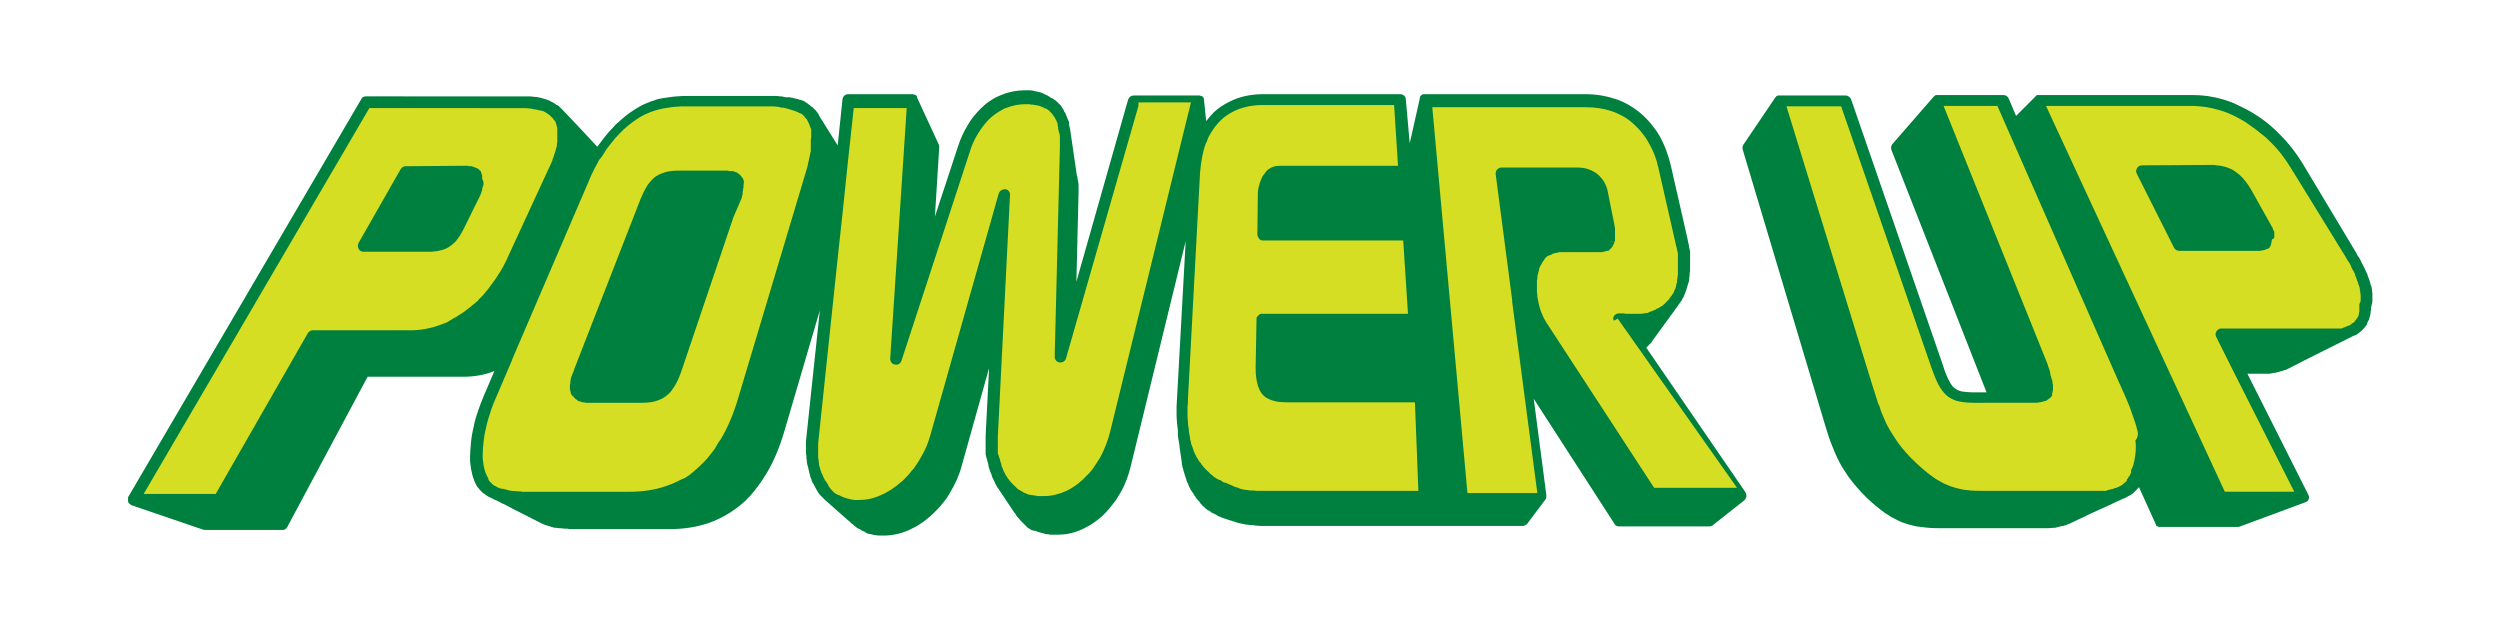 <?xml version="1.0" encoding="utf-8"?>
<!-- Generator: Adobe Illustrator 23.0.1, SVG Export Plug-In . SVG Version: 6.00 Build 0)  -->
<svg version="1.1" id="Layer_1" xmlns="http://www.w3.org/2000/svg" xmlns:xlink="http://www.w3.org/1999/xlink" x="0px" y="0px"
	 viewBox="0 0 576 144" style="enable-background:new 0 0 576 144;" xml:space="preserve">
<style type="text/css">
	.st0{fill:#00803E;}
	.st1{fill:#D6DE23;}
</style>
<g>
	<g>
		<path class="st0" d="M546.6,69.5c0-0.1,0-0.2,0-0.3c0-0.2,0-0.3,0-0.5c0-0.1,0-0.2,0-0.3c0-0.1,0-0.1,0-0.2l0-0.2
			c0-0.1,0-0.2,0-0.3c0,0,0-0.1,0-0.1c0-0.2-0.1-0.5-0.1-0.7l0-0.2c0-0.2-0.1-0.4-0.1-0.6c0-0.1,0-0.2-0.1-0.2
			c-0.1-0.2-0.1-0.4-0.2-0.7c0,0,0,0,0-0.1l0,0c0,0,0,0,0,0c-0.1-0.3-0.2-0.5-0.3-0.9l-0.1-0.2c-0.1-0.2-0.2-0.4-0.2-0.6l-0.1-0.3
			c-0.1-0.2-0.2-0.4-0.3-0.6c0,0,0,0,0,0c0-0.1,0-0.1-0.1-0.2c0,0,0,0,0,0c-0.1-0.3-0.3-0.6-0.4-0.9l-0.1-0.1
			c-0.1-0.3-0.2-0.5-0.4-0.8l-0.1-0.3c-0.1-0.2-0.2-0.3-0.3-0.5l-0.1-0.2c0,0,0,0,0-0.1l-0.1-0.1c0,0-0.1-0.1-0.1-0.1
			c-0.2-0.3-0.4-0.6-0.5-0.9l-12.3-20.5c-1.5-2.5-3.3-4.8-5.3-6.8c-0.6-0.6-1.3-1.3-2-1.9c-1.4-1.2-2.8-2.2-4.3-3.1
			c-1.5-0.9-3-1.6-4.5-2.3c-0.8-0.3-1.6-0.6-2.3-0.8c-2.4-0.7-4.7-1-7-1h-35.5c0,0,0,0,0,0c-0.1,0-0.1,0-0.2,0c0,0-0.1,0-0.1,0
			c-0.1,0-0.1,0-0.2,0.1c0,0-0.1,0-0.1,0.1c-0.1,0-0.1,0.1-0.1,0.1c0,0-0.1,0.1-0.1,0.1c0,0,0,0,0,0l-4.4,4.4l-1.7-4
			c-0.2-0.5-0.7-0.8-1.2-0.8h-15.2c0,0,0,0-0.1,0c0,0-0.1,0-0.1,0c-0.1,0-0.1,0-0.2,0c0,0-0.1,0-0.1,0.1c-0.1,0-0.1,0.1-0.2,0.1
			c0,0-0.1,0.1-0.1,0.1c0,0-0.1,0.1-0.1,0.1c0,0,0,0-0.1,0.1l-9.4,10.8c-0.3,0.4-0.4,0.9-0.2,1.4l21.9,55.8H455
			c-1.3,0-2.3-0.1-3-0.2c-0.7-0.2-1.2-0.4-1.7-0.8c-0.5-0.4-0.9-1-1.3-1.8c-0.4-0.8-0.9-1.9-1.4-3.6l-21.1-61.1
			c-0.2-0.5-0.7-0.9-1.3-0.9H410h0h0c0,0,0,0,0,0c-0.1,0-0.2,0-0.3,0c0,0,0,0,0,0c-0.1,0-0.2,0.1-0.3,0.1c0,0,0,0,0,0
			c-0.1,0-0.2,0.1-0.2,0.2c0,0,0,0,0,0c-0.1,0.1-0.1,0.1-0.2,0.2c0,0,0,0,0,0c0,0,0,0,0,0c0,0,0,0,0,0l-7.3,10.8
			c-0.2,0.3-0.3,0.7-0.2,1.1l18.3,61.2c0.6,2.1,1.1,3.6,1.6,5.2c0.2,0.6,0.4,1.1,0.6,1.6c0.4,1.1,0.9,2.2,1.3,3.1c0.5,1,1,2,1.7,3
			c0.3,0.4,0.6,1,1,1.5c1.1,1.5,2.4,3,4,4.6c1.5,1.4,2.9,2.6,4.3,3.6c0.5,0.3,1,0.6,1.4,0.9c1,0.5,1.9,1,2.7,1.3
			c0.9,0.3,1.8,0.6,2.8,0.8c0.4,0.1,0.9,0.2,1.4,0.2c1.2,0.2,2.6,0.3,4.3,0.3h22.9c0.4,0,0.7,0,1,0c0.1,0,0.2,0,0.3,0l0.1,0
			c0.2,0,0.4,0,0.6,0c0,0,0.1,0,0.1,0c0,0,0,0,0,0l1.4-0.1c0.2,0,0.4,0,0.5-0.1c0.1,0,0.3,0,0.4-0.1c0.2,0,0.4-0.1,0.5-0.1
			c0.1,0,0.3-0.1,0.4-0.1l0.1,0c0,0,0.1,0,0.1,0c0.1,0,0.2-0.1,0.3-0.1c0.1,0,0.3-0.1,0.4-0.1c0.2-0.1,0.3-0.1,0.4-0.2
			c0.1,0,0.2-0.1,0.4-0.1c0,0,0,0,0,0c0,0,0.1,0,0.1-0.1l0.7-0.3c0.4-0.2,0.8-0.4,1.2-0.6l0.9-0.4c0.5-0.2,0.9-0.4,1.4-0.7l5.5-2.5
			c0.2-0.1,0.4-0.2,0.6-0.3l2.2-1c0,0,0,0,0.1,0c0.1,0,0.1-0.1,0.2-0.1c0.2-0.1,0.3-0.2,0.5-0.3c0.1-0.1,0.3-0.1,0.4-0.2
			c0.2-0.1,0.3-0.2,0.5-0.3c0.2-0.1,0.3-0.2,0.5-0.4c0,0,0,0,0,0c0,0,0,0,0,0c0.1-0.1,0.2-0.2,0.3-0.3l0.1-0.1c0,0,0.1-0.1,0.1-0.1
			c0.1,0,0.1-0.1,0.2-0.2c0,0,0.1-0.1,0.1-0.1c0.1-0.1,0.2-0.2,0.3-0.3l0,0c0,0,0,0,0,0c0,0,0.1-0.1,0.1-0.2l3.9,8.6
			c0,0,0,0.1,0,0.1c0,0,0,0,0,0.1c0,0,0.1,0.1,0.1,0.1c0,0,0,0,0,0c0,0.1,0.1,0.1,0.2,0.1c0,0,0,0,0,0c0,0,0.1,0.1,0.1,0.1
			c0,0,0,0,0.1,0c0,0,0.1,0,0.1,0.1c0,0,0,0,0.1,0c0,0,0.1,0,0.1,0c0,0,0,0,0.1,0c0.1,0,0.1,0,0.2,0c0,0,0,0,0,0h17.8
			c0.2,0,0.3,0,0.5-0.1l15.1-5.6c0,0,0,0,0,0c0.1,0,0.1-0.1,0.2-0.1c0,0,0,0,0,0c0.1,0,0.1-0.1,0.2-0.1c0,0,0,0,0,0
			c0.1-0.1,0.2-0.2,0.2-0.2c0,0,0,0,0,0c0.1-0.1,0.1-0.2,0.1-0.3c0,0,0,0,0,0c0.1-0.1,0.1-0.3,0.1-0.4c0-0.3-0.1-0.5-0.2-0.7
			l-14-27.8h3.1c0.3,0,0.6,0,0.9,0c0.1,0,0.1,0,0.2,0l0.3,0c0,0,0,0,0.1,0c0,0,0.1,0,0.1,0l0.4,0c0.2,0,0.3,0,0.5-0.1l0.4-0.1
			c0.1,0,0.1,0,0.2,0c0,0,0,0,0.1,0c0,0,0.1,0,0.1,0l0.3-0.1c0,0,0.1,0,0.1,0c0.1,0,0.3-0.1,0.4-0.1l0.3-0.1c0.1,0,0.3-0.1,0.4-0.1
			c0.1,0,0.2-0.1,0.3-0.1c0,0,0,0,0,0c0.1,0,0.2-0.1,0.3-0.1c0.1,0,0.2-0.1,0.3-0.1l0.1,0c0.1,0,0.1-0.1,0.2-0.1
			c0.1-0.1,0.2-0.1,0.4-0.2l0.2-0.1c0.1-0.1,0.3-0.1,0.4-0.2c0,0,0,0,0,0c0.4-0.2,0.7-0.4,1.2-0.6l1.7-0.9c1.4-0.7,2.8-1.4,4.2-2.1
			l0.6-0.3c0.9-0.5,1.9-0.9,2.8-1.4l4-2c0,0,0,0,0.1,0c0.1,0,0.2-0.1,0.2-0.1c0,0,0,0,0.1,0c0,0,0.1,0,0.1-0.1
			c0.2-0.1,0.4-0.2,0.6-0.4c0,0,0.1-0.1,0.1-0.1c0.1-0.1,0.3-0.2,0.4-0.3l0.1-0.1c0,0,0.1,0,0.1-0.1l0.2-0.2c0,0,0.1-0.1,0.1-0.1
			l0.1-0.1c0,0,0,0,0,0c0.1-0.2,0.3-0.3,0.4-0.5l0,0c0,0,0-0.1,0.1-0.1c0.1-0.1,0.2-0.3,0.3-0.5c0,0,0-0.1,0-0.1c0,0,0,0,0-0.1
			c0.1-0.1,0.2-0.3,0.2-0.4c0,0,0-0.1,0.1-0.1c0,0,0,0,0,0c0.1-0.2,0.2-0.3,0.2-0.5c0,0,0,0,0,0c0,0,0-0.1,0-0.1
			c0.1-0.2,0.1-0.4,0.2-0.6c0,0,0-0.1,0-0.1c0-0.2,0.1-0.3,0.1-0.5c0,0,0-0.1,0-0.1l0-0.1c0-0.1,0-0.2,0.1-0.4l0-0.1
			c0,0,0-0.1,0-0.1c0,0,0-0.1,0-0.1c0-0.2,0-0.4,0.1-0.7c0,0,0-0.1,0-0.1c0,0,0,0,0,0C546.6,69.8,546.6,69.6,546.6,69.5z"/>
		<path class="st0" d="M379.3,80.1C379.3,80.1,379.3,80.1,379.3,80.1l0.1-0.1c0.1-0.1,0.2-0.2,0.3-0.3c0.1-0.1,0.2-0.2,0.2-0.2
			c0.1-0.1,0.2-0.2,0.3-0.3c0.1-0.1,0.1-0.1,0.2-0.2c0.1-0.1,0.2-0.2,0.2-0.3c0.1-0.1,0.1-0.2,0.2-0.3c0,0,0,0,0,0c0,0,0,0,0,0
			c0,0,0,0,0,0c0,0,0,0,0,0l5.9-8.1c0-0.1,0.1-0.1,0.1-0.2c0,0,0,0,0,0l0.1-0.1c0.1-0.1,0.1-0.2,0.2-0.3l0.1-0.1
			c0.1-0.1,0.1-0.2,0.1-0.2l0.1-0.1c0.1-0.1,0.2-0.3,0.2-0.4c0-0.1,0.1-0.1,0.1-0.2l0.1-0.1c0,0,0,0,0,0c0.1-0.1,0.1-0.3,0.2-0.4
			l0.1-0.3c0.1-0.2,0.1-0.3,0.2-0.5l0.1-0.3c0,0,0,0,0,0c0.1-0.2,0.1-0.3,0.2-0.5l0-0.1c0-0.1,0.1-0.2,0.1-0.3
			c0.1-0.2,0.1-0.4,0.2-0.7c0-0.1,0-0.1,0.1-0.2c0-0.1,0-0.2,0.1-0.3c0-0.2,0.1-0.4,0.1-0.6c0,0,0-0.1,0-0.1l0-0.2
			c0-0.2,0.1-0.4,0.1-0.7c0,0,0-0.1,0-0.1c0,0,0-0.1,0-0.1l0,0c0,0,0,0,0-0.1c0-0.2,0-0.4,0.1-0.6c0-0.1,0-0.2,0-0.3l0-0.1
			c0-0.2,0-0.4,0-0.6c0-0.1,0-0.2,0-0.3l0-0.1c0-0.2,0-0.4,0-0.6c0-0.1,0-0.3,0-0.4c0-0.2,0-0.4,0-0.6l0-0.4c0-0.2,0-0.4,0-0.6
			l0-0.1c0-0.1,0-0.2,0-0.3c0-0.2,0-0.4-0.1-0.6c0,0,0,0,0,0l-0.1-0.5c0-0.2-0.1-0.4-0.1-0.6l-0.1-0.4c-0.1-0.3-0.1-0.7-0.2-1
			l-3.8-16.7c-0.6-2.6-1.5-5-2.7-7.1c-0.4-0.7-0.8-1.3-1.3-1.9c-0.9-1.2-1.9-2.3-3.1-3.3c-1.1-0.9-2.3-1.7-3.7-2.4
			c-0.7-0.3-1.3-0.6-2-0.8c-2.1-0.7-4.4-1.1-6.8-1.1h-37.3c0,0,0,0,0,0c-0.1,0-0.1,0-0.2,0c0,0,0,0,0,0c-0.1,0-0.2,0-0.2,0.1
			c0,0,0,0,0,0c-0.2,0.1-0.3,0.2-0.4,0.3l0,0c0,0,0,0,0,0c-0.1,0.1-0.1,0.1-0.1,0.2c0,0,0,0,0,0.1c0,0.1-0.1,0.1-0.1,0.2
			c0,0,0,0.1,0,0.1c0,0,0,0,0,0.1L324.8,33l-0.9-10.1c0-0.7-0.6-1.2-1.3-1.2h-31.5c-2.5,0-4.8,0.4-6.9,1.3c-0.7,0.3-1.3,0.6-2,1
			c-1.2,0.7-2.4,1.6-3.3,2.7c-0.3,0.4-0.7,0.8-1,1.2l-0.5-4.9c0,0,0-0.1,0-0.1c0,0,0-0.1,0-0.1c0-0.1,0-0.1-0.1-0.2c0,0,0,0,0,0
			c0-0.1-0.1-0.2-0.1-0.2c0,0,0,0,0,0c0,0,0,0,0,0c0-0.1-0.1-0.1-0.1-0.1c0,0,0,0-0.1-0.1c-0.1,0-0.1-0.1-0.2-0.1c0,0,0,0-0.1,0
			c-0.1,0-0.2-0.1-0.3-0.1c0,0,0,0-0.1,0c-0.1,0-0.1,0-0.2,0c0,0,0,0-0.1,0c0,0,0,0,0,0h-14.8c-0.6,0-1.1,0.4-1.3,1L248,64.9
			l0.5-20.5c0-0.4,0-0.8,0-1.3c0-0.1,0-0.3,0-0.4c0-0.3,0-0.5-0.1-0.8c0-0.2,0-0.3-0.1-0.5c0-0.2-0.1-0.5-0.1-0.7
			c0-0.1,0-0.2-0.1-0.3l-1.4-9.6c0-0.2-0.1-0.5-0.1-0.7c0,0,0,0,0-0.1c0-0.1,0-0.2-0.1-0.4l-0.1-0.5c0-0.1-0.1-0.3-0.1-0.4l0-0.2
			c0,0,0,0,0,0c0,0,0,0,0-0.1l0-0.1c0,0,0,0,0,0c0,0,0-0.1,0-0.1c0,0,0,0,0,0c0,0,0-0.1,0-0.1c0-0.1-0.1-0.3-0.2-0.4
			c0-0.1,0-0.1-0.1-0.2c0,0,0-0.1,0-0.1c0,0,0,0,0,0c-0.1-0.2-0.2-0.5-0.3-0.7l-0.1-0.3c-0.1-0.3-0.2-0.5-0.4-0.7
			c0-0.1-0.1-0.1-0.1-0.2c0,0,0,0,0,0l0-0.1c-0.2-0.3-0.4-0.6-0.5-0.8c-0.1-0.2-0.3-0.4-0.4-0.5c0,0-0.1-0.1-0.1-0.1
			c-0.1-0.1-0.3-0.3-0.4-0.4c0,0-0.1-0.1-0.1-0.1c0,0,0,0,0,0c-0.2-0.2-0.4-0.3-0.6-0.5c0,0,0,0-0.1,0c0,0,0,0-0.1-0.1
			c-0.1-0.1-0.3-0.2-0.4-0.3c0,0,0,0-0.1,0c-0.1,0-0.1-0.1-0.2-0.1c-0.2-0.1-0.4-0.3-0.6-0.4c-0.1,0-0.1-0.1-0.2-0.1
			c-0.2-0.1-0.4-0.2-0.6-0.3c0,0-0.1,0-0.1,0c0,0-0.1,0-0.1-0.1c-0.2-0.1-0.5-0.2-0.7-0.3c0,0-0.1,0-0.1,0c-0.2-0.1-0.5-0.1-0.7-0.2
			c0,0,0,0,0,0l0,0c0,0-0.1,0-0.1,0c-0.3-0.1-0.6-0.1-0.8-0.2c0,0,0,0,0,0c0,0,0,0,0,0c-0.3,0-0.5-0.1-0.8-0.1l-0.2,0
			c-0.4,0-0.6,0-0.9,0c-1.8,0-3.6,0.3-5.3,1c-0.5,0.2-1,0.4-1.6,0.7c-1,0.6-2,1.2-2.8,2c-0.8,0.7-1.6,1.6-2.4,2.6
			c-0.4,0.5-0.7,1-1,1.5c-1,1.6-1.8,3.3-2.4,5.2l-5.3,16.1l1-16c0-0.2,0-0.4-0.1-0.6l-5-10.8c0,0,0-0.1,0-0.1c0,0,0-0.1,0-0.1
			c0-0.1-0.1-0.1-0.1-0.2c0,0,0,0,0,0c0,0,0,0,0,0c-0.1-0.1-0.1-0.1-0.2-0.2c0,0,0,0-0.1,0c-0.1,0-0.1-0.1-0.2-0.1c0,0,0,0-0.1,0
			c-0.1,0-0.1,0-0.2-0.1c0,0,0,0-0.1,0c-0.1,0-0.1,0-0.2,0c0,0,0,0,0,0h0h0h-14.7c-0.7,0-1.2,0.5-1.3,1.2l-1.1,10.6
			c-0.8-1.3-1.7-2.7-2.5-4l-0.8-1.3c-0.1-0.2-0.2-0.4-0.4-0.6l-0.6-1c0,0,0,0,0,0l0,0c0,0,0,0,0,0l0-0.1c-0.1-0.1-0.1-0.2-0.2-0.3
			c0-0.1-0.1-0.1-0.1-0.2l-0.1-0.1c0,0,0,0,0,0c-0.1-0.1-0.2-0.2-0.2-0.3c-0.1-0.1-0.2-0.2-0.3-0.3c-0.1-0.1-0.2-0.2-0.3-0.3
			c-0.1-0.1-0.2-0.1-0.2-0.2c-0.1-0.1-0.2-0.2-0.3-0.2c0,0-0.1,0-0.1-0.1c0,0-0.1-0.1-0.1-0.1c0,0-0.1,0-0.1-0.1c0,0-0.1,0-0.1-0.1
			l-0.1,0c-0.1-0.1-0.2-0.1-0.2-0.2c-0.1-0.1-0.2-0.1-0.3-0.2c-0.1-0.1-0.2-0.1-0.3-0.2c-0.1-0.1-0.2-0.1-0.3-0.2
			c-0.1-0.1-0.2-0.1-0.3-0.2l-0.1,0c0,0,0,0,0,0l-0.3-0.1c-0.1-0.1-0.2-0.1-0.3-0.1l-0.1,0c-0.1,0-0.2-0.1-0.3-0.1
			c-0.1-0.1-0.3-0.1-0.4-0.1l-0.3-0.1c0,0,0,0-0.1,0l-0.7-0.2c0,0,0,0-0.1,0l-0.5-0.1c-0.1,0-0.1,0-0.2,0l-0.1,0c-0.1,0-0.2,0-0.3,0
			l-0.2,0c-0.1,0-0.3,0-0.4-0.1c-0.2,0-0.4,0-0.5-0.1c-0.1,0-0.3,0-0.4,0l-0.9-0.1c-0.2,0-0.4,0-0.7,0l-0.1,0c-0.1,0-0.2,0-0.2,0
			c-0.3,0-0.7,0-1,0h-18.1c-1.1,0-2.1,0-3,0.1c-0.3,0-0.7,0.1-1,0.1c-0.7,0.1-1.4,0.2-2.1,0.3c-0.7,0.1-1.5,0.3-2.2,0.6
			c-0.4,0.1-0.7,0.2-1.1,0.4c-1.2,0.4-2.2,1-3.3,1.7c-1.3,0.8-2.5,1.8-3.7,2.9c-0.4,0.3-0.8,0.7-1.1,1.1c-0.8,0.8-1.5,1.6-2.1,2.4
			c-0.5,0.7-1.1,1.4-1.6,2.1c-2.6-2.8-5.2-5.6-7.9-8.4c0,0,0,0-0.1-0.1c0,0,0,0-0.1-0.1c-0.1-0.1-0.1-0.1-0.2-0.2
			c-0.1-0.1-0.2-0.2-0.3-0.3c-0.1-0.1-0.1-0.1-0.2-0.2c-0.1-0.1-0.3-0.2-0.4-0.3c0,0,0,0-0.1,0c0,0,0,0,0,0c0,0-0.1-0.1-0.2-0.1
			l-0.1-0.1c-0.1-0.1-0.2-0.1-0.3-0.2c-0.3-0.2-0.5-0.3-0.9-0.5c-0.1,0-0.2-0.1-0.2-0.1c-0.1-0.1-0.3-0.1-0.5-0.2
			c-0.2-0.1-0.3-0.1-0.5-0.2c0,0,0,0,0,0c0,0-0.1,0-0.1,0c0,0,0,0,0,0c-0.4-0.1-0.7-0.2-1-0.3c0,0-0.1,0-0.1,0
			c-0.4-0.1-0.8-0.2-1.2-0.2c0,0-0.1,0-0.1,0c0,0,0,0-0.1,0c-0.4-0.1-0.8-0.1-1.2-0.1l-0.2,0c-0.3,0-0.8,0-1.3,0H84.3
			c-0.5,0-0.9,0.2-1.1,0.7l-53.6,91.5c0,0,0,0,0,0c-0.1,0.1-0.1,0.2-0.1,0.3c0,0,0,0.1,0,0.1c0,0,0,0.1,0,0.1c0,0.1,0,0.1,0,0.2
			c0,0,0,0,0,0c0,0.1,0,0.2,0,0.3c0,0,0,0,0,0.1c0,0.1,0.1,0.2,0.1,0.3c0,0,0,0,0,0c0,0,0,0,0,0c0.1,0.1,0.1,0.2,0.2,0.2
			c0,0,0,0,0.1,0.1c0.1,0.1,0.1,0.1,0.2,0.2c0,0,0,0,0,0c0.1,0,0.1,0.1,0.2,0.1l16.4,5.6c0.1,0,0.3,0.1,0.4,0.1H65h0c0,0,0,0,0,0
			c0.1,0,0.2,0,0.3,0c0,0,0,0,0,0c0.1,0,0.2-0.1,0.3-0.1c0,0,0,0,0,0c0.1-0.1,0.2-0.1,0.3-0.2c0,0,0,0,0,0c0.1-0.1,0.2-0.3,0.3-0.4
			l18.5-34.6h22.1c2.4,0,4.8-0.4,7.1-1.3l-2.6,6.1c-0.7,1.7-1.3,3.4-1.8,5.1c-0.1,0.5-0.3,1.1-0.4,1.8c-0.3,1.2-0.5,2.4-0.6,3.6
			c-0.1,1.2-0.2,2.4-0.2,3.4c0,0.6,0,1.1,0.1,1.6c0.2,1.7,0.6,3.2,1.2,4.4c0.1,0.2,0.3,0.5,0.4,0.7c0.1,0.1,0.1,0.2,0.2,0.2l0,0
			c0.1,0.1,0.1,0.2,0.2,0.2c0,0,0,0,0,0.1c0.1,0.1,0.1,0.1,0.2,0.2c0,0,0,0.1,0.1,0.1c0,0,0,0,0,0c0.1,0.1,0.2,0.2,0.3,0.3
			c0.1,0.1,0.2,0.2,0.3,0.3c0,0,0.1,0.1,0.1,0.1l0.1,0c0.2,0.1,0.3,0.3,0.5,0.4c0.1,0,0.1,0.1,0.2,0.1c0.2,0.2,0.5,0.3,0.7,0.4
			c0.1,0,0.1,0.1,0.2,0.1c0.1,0,0.2,0.1,0.2,0.1c0,0,0,0,0.1,0l0.1,0.1c0.1,0.1,0.3,0.2,0.4,0.2l0.5,0.2c0.1,0.1,0.3,0.2,0.4,0.2
			l0.9,0.5c0.1,0,0.2,0.1,0.3,0.1l0.4,0.2c0.1,0.1,0.3,0.1,0.4,0.2l1.3,0.7c0.4,0.2,0.8,0.4,1.2,0.6l5.3,2.7l0.1,0.1c0,0,0,0,0,0
			l0,0c0,0,0.1,0,0.1,0c0,0,0,0,0,0c0,0,0,0,0,0c0.2,0.1,0.5,0.2,0.7,0.3l0.2,0.1c0,0,0,0,0.1,0c0.3,0.1,0.6,0.2,1,0.3l0.2,0.1
			c0.3,0.1,0.5,0.1,0.8,0.2c0.1,0,0.1,0,0.2,0l0.1,0c0.2,0,0.5,0.1,0.7,0.1l0.3,0c0.3,0,0.7,0.1,1,0.1l0.2,0c0.3,0,0.6,0,0.9,0.1
			c0.1,0,0.2,0,0.3,0c0,0,0,0,0.1,0l0.1,0c0.2,0,0.4,0,0.6,0c0.1,0,0.2,0,0.3,0c0.3,0,0.6,0,1,0h20.9c3.2,0,6.1-0.5,8.8-1.4
			c0.9-0.3,1.8-0.7,2.6-1.1c1.7-0.8,3.3-1.9,4.8-3.1c1.5-1.2,2.8-2.7,4.1-4.5c0.7-0.9,1.2-1.8,1.8-2.7c1.7-2.8,3.1-6.2,4.2-10
			l8.1-27.6l-3.1,29.2c0,0.3-0.1,0.7-0.1,1c0,0.1,0,0.1,0,0.2l0,0.1c0,0.2,0,0.5,0,0.7c0,0.1,0,0.2,0,0.3c0,0.3,0,0.5,0,0.8v0.2
			c0,0,0,0,0,0.1c0,0.3,0,0.6,0.1,0.9c0,0,0,0.1,0,0.1l0,0.1c0,0,0,0,0,0.1c0,0.2,0,0.5,0.1,0.7c0,0.1,0,0.2,0,0.3c0,0,0,0,0,0.1
			c0,0.2,0.1,0.4,0.1,0.6c0,0.1,0,0.2,0.1,0.3c0.1,0.3,0.1,0.5,0.2,0.8c0,0,0,0.1,0,0.1c0.1,0.3,0.1,0.5,0.2,0.8c0,0,0,0.1,0,0.1
			l0.1,0.2c0,0.1,0,0.1,0,0.1l0,0.1c0,0.1,0.1,0.2,0.1,0.3l0.1,0.3c0.1,0.2,0.2,0.4,0.2,0.6l0.1,0.2c0.1,0.3,0.2,0.5,0.4,0.7
			c0,0,0,0.1,0.1,0.2c0.1,0.2,0.2,0.4,0.3,0.6c0,0.1,0.1,0.1,0.1,0.2l0,0c0.1,0.2,0.2,0.3,0.3,0.5c0,0,0,0,0,0l0.1,0.2
			c0.1,0.2,0.3,0.4,0.4,0.6l0.1,0.1c0.2,0.2,0.4,0.4,0.6,0.6l0.1,0.1c0.1,0.1,0.3,0.3,0.4,0.4c0,0,0,0,0.1,0.1c0,0,0,0,0,0l5.2,4.6
			c0.1,0.1,0.2,0.2,0.3,0.2c0,0,0,0,0.1,0.1c0,0,0,0,0,0l0.5,0.5c0.1,0.1,0.2,0.2,0.3,0.2c0,0,0.1,0,0.1,0.1l0.2,0.2
			c0.1,0.1,0.3,0.2,0.4,0.3c0,0,0.1,0.1,0.1,0.1c0.2,0.1,0.4,0.3,0.7,0.4l0.1,0c0,0,0.1,0,0.1,0.1c0,0,0,0,0,0l0.3,0.2
			c0.1,0,0.1,0.1,0.2,0.1l0.2,0.1c0,0,0.1,0,0.1,0l0,0c0.1,0,0.1,0.1,0.2,0.1l0.1,0.1c0,0,0.1,0,0.1,0.1c0,0,0,0,0.1,0l0.1,0.1
			c0.1,0,0.2,0.1,0.2,0.1l0.3,0.1c0,0,0.1,0,0.1,0l0.5,0.1c0.3,0.1,0.6,0.1,0.8,0.2c0.1,0,0.1,0,0.2,0c0.2,0,0.5,0.1,0.7,0.1
			c0.1,0,0.2,0,0.3,0c0.3,0,0.6,0,0.9,0c1.9,0,3.8-0.4,5.7-1.2c0.6-0.3,1.2-0.6,1.8-0.9c1.2-0.7,2.3-1.5,3.4-2.5c1.1-1,2.1-2,3-3.2
			c0.5-0.6,0.9-1.2,1.3-1.9c1.2-2,2.2-4.1,2.8-6.4l6.3-22.5l-0.8,15.6c0,0.1,0,0.3,0,0.4c0,0,0,0.1,0,0.1l0,0.4l0,0.2
			c0,0.2,0,0.4,0,0.6l0,0.3c0,0.2,0,0.3,0,0.6l0,0.3c0,0.2,0,0.3,0,0.5c0,0.1,0,0.3,0,0.4l0,0.1c0,0.1,0,0.2,0,0.3
			c0,0.1,0,0.2,0.1,0.4c0,0.2,0,0.3,0.1,0.4c0,0.1,0,0.2,0.1,0.4l0.1,0.4c0,0.1,0,0.2,0.1,0.3l0.1,0.4c0,0.2,0.1,0.4,0.1,0.6l0,0
			c0,0,0,0,0,0.1c0.1,0.2,0.1,0.4,0.2,0.6c0,0,0,0.1,0.1,0.2c0,0,0,0,0,0.1c0.1,0.2,0.1,0.3,0.2,0.5l0.1,0.2c0,0.1,0.1,0.2,0.1,0.3
			c0,0,0,0,0,0.1c0,0.1,0.1,0.2,0.1,0.2l0,0.1c0.2,0.4,0.4,0.8,0.6,1.2c0,0,0,0.1,0,0.1c0.2,0.4,0.4,0.7,0.6,1.1c0,0,0,0.1,0.1,0.1
			l0,0c0,0,0,0,0,0c0.2,0.3,0.4,0.6,0.6,0.9l3.2,4.8c0,0,0,0.1,0.1,0.1c0.1,0.1,0.2,0.3,0.3,0.4l0,0c0,0,0,0,0,0.1l0.1,0.1
			c0,0,0,0,0,0c0.1,0.2,0.3,0.4,0.4,0.5c0,0,0.1,0.1,0.1,0.1c0,0,0,0,0,0c0.1,0.1,0.2,0.2,0.3,0.4c0,0,0,0,0,0l0.3,0.3
			c0.1,0.1,0.1,0.1,0.2,0.2l0.2,0.2c0.1,0.1,0.2,0.2,0.3,0.3l0.2,0.2c0.1,0.1,0.2,0.2,0.3,0.3c0,0,0.1,0.1,0.1,0.1l0.1,0.1
			c0.1,0.1,0.2,0.2,0.3,0.2c0.1,0.1,0.2,0.1,0.3,0.2c0.1,0.1,0.2,0.1,0.3,0.2c0.1,0.1,0.2,0.1,0.3,0.1c0.1,0,0.2,0.1,0.3,0.1l0.1,0
			c0,0,0,0,0.1,0l0.1,0c0.1,0,0.1,0.1,0.2,0.1l0.1,0c0.1,0,0.1,0.1,0.2,0.1l0.3,0.1c0,0,0,0,0,0l0.4,0.1c0.1,0,0.2,0.1,0.3,0.1
			c0.1,0,0.3,0.1,0.4,0.1c0.1,0,0.2,0.1,0.3,0.1c0.1,0,0.3,0.1,0.4,0.1l0.1,0c0.1,0,0.2,0,0.2,0c0.1,0,0.3,0,0.4,0.1l0.3,0
			c0,0,0.1,0,0.1,0l0.6,0c0.1,0,0.1,0,0.2,0c0.3,0,0.5,0,0.8,0c1.9,0,3.8-0.4,5.7-1.3c0.6-0.3,1.1-0.6,1.7-0.9
			c1.1-0.7,2.2-1.5,3.2-2.5c0.9-0.9,1.8-2,2.7-3.2c0.4-0.7,0.8-1.3,1.1-1.8c1.1-1.9,1.9-4.1,2.4-6.3l12.6-51.6l-2,36.3
			c0,0.6-0.1,1.2-0.1,1.8c0,0.2,0,0.4,0,0.5c0,0.4,0,0.8,0,1.2c0,0.2,0,0.4,0,0.5c0,0.5,0.1,1,0.1,1.4l0,0.2c0.1,0.5,0.1,1,0.2,1.6
			c0,0.1,0,0.2,0,0.3c0,0,0,0,0,0c0,0,0,0,0,0c0,0.1,0,0.2,0,0.3c0,0.1,0,0.2,0,0.3c0,0.1,0,0.1,0,0.2c0,0.3,0.1,0.6,0.1,0.9
			l0.1,0.5c0.1,0.5,0.2,1,0.2,1.5l0.4,2.7c0,0,0,0.1,0,0.1c0,0.2,0.1,0.4,0.1,0.5l0,0.1c0,0.1,0,0.1,0,0.2c0.1,0.4,0.1,0.7,0.2,1.1
			l0.1,0.2c0.1,0.3,0.1,0.6,0.2,0.8c0,0.1,0,0.1,0.1,0.2l0,0.1c0.1,0.2,0.1,0.5,0.2,0.6c0,0.1,0.1,0.3,0.1,0.4
			c0.1,0.2,0.2,0.4,0.2,0.6l0,0.1c0,0.1,0.1,0.1,0.1,0.2c0.1,0.1,0.1,0.3,0.2,0.4l0.1,0.1c0,0,0,0,0,0.1c0,0,0,0.1,0,0.1l0,0
			c0,0.1,0.1,0.2,0.1,0.2c0.1,0.3,0.3,0.6,0.4,0.8c0,0,0,0,0,0.1c0,0,0,0.1,0.1,0.1c0.1,0.2,0.3,0.4,0.4,0.6c0,0.1,0.1,0.1,0.2,0.2
			l0,0.1c0.1,0.2,0.2,0.3,0.3,0.5c0.1,0.1,0.2,0.2,0.2,0.3c0.1,0.2,0.2,0.3,0.4,0.5c0.1,0.1,0.1,0.2,0.2,0.2
			c0.1,0.2,0.3,0.3,0.4,0.5l0,0c0.1,0.1,0.1,0.1,0.1,0.2c0.2,0.2,0.4,0.4,0.6,0.6c0,0,0.1,0.1,0.1,0.1c0.2,0.2,0.4,0.3,0.5,0.5
			c0.1,0,0.1,0.1,0.2,0.1l0.1,0.1c0,0,0,0,0,0l0.2,0.2c0,0,0,0,0.1,0c0.1,0,0.1,0.1,0.2,0.1c0.1,0,0.1,0.1,0.2,0.1l0.1,0.1
			c0,0,0,0,0,0l0.4,0.3c0,0,0,0,0.1,0l0.2,0.1c0.2,0.1,0.4,0.2,0.6,0.3c0.1,0.1,0.2,0.1,0.3,0.2l0.2,0.1c0,0,0.1,0.1,0.1,0.1
			c0,0,0,0,0.1,0c0,0,0,0,0,0c0,0,0,0,0,0l0.1,0c0.1,0.1,0.2,0.1,0.3,0.2l0.1,0c0.2,0.1,0.5,0.2,0.8,0.3c0.1,0,0.2,0.1,0.3,0.1
			c0.2,0.1,0.4,0.1,0.6,0.2c0.1,0,0.2,0.1,0.3,0.1c0.1,0,0.3,0.1,0.4,0.1l0.2,0.1c0.1,0,0.2,0.1,0.4,0.1l0.3,0.1
			c0.1,0,0.2,0.1,0.3,0.1l0.3,0.1c0.3,0.1,0.6,0.1,0.9,0.2l0.1,0c0.3,0.1,0.6,0.1,0.9,0.2l0.3,0c0.2,0,0.4,0.1,0.7,0.1
			c0,0,0,0,0.1,0c0.1,0,0.2,0,0.3,0l0.6,0.1l1.4,0.1c0.3,0,0.7,0,1,0h29.4v0h17.1v0h12.7c0.4,0,0.8-0.2,1.1-0.5l4.2-5.6l0,0
			c0,0,0,0,0,0c0.2-0.2,0.2-0.5,0.2-0.8c0-0.1,0-0.2,0-0.3l-2.9-22.1l18.6,28.8c0,0,0,0,0,0c0,0.1,0.1,0.1,0.1,0.2c0,0,0,0,0,0
			c0.1,0.1,0.1,0.1,0.2,0.2c0,0,0,0,0,0c0.1,0,0.1,0.1,0.2,0.1c0,0,0,0,0,0c0.1,0,0.2,0,0.3,0.1c0,0,0,0,0,0c0,0,0.1,0,0.1,0h21
			c0.3,0,0.6-0.1,0.8-0.3l7.1-5.6l0.1-0.1c0,0,0,0,0.1-0.1c0.1-0.1,0.1-0.1,0.2-0.2c0,0,0,0,0-0.1c0.1-0.2,0.2-0.3,0.2-0.5
			c0,0,0,0,0-0.1c0,0,0-0.1,0-0.1c0-0.3-0.1-0.6-0.3-0.9L379.3,80.1z"/>
	</g>
	<g>
		<path class="st1" d="M126.9,37.8c0.1-0.3,0.3-0.6,0.4-0.9c0,0,0,0,0-0.1c0,0,0-0.1,0-0.1l0.1-0.2c0.1-0.2,0.2-0.4,0.2-0.6
			c0-0.1,0.1-0.2,0.1-0.3c0,0,0,0,0,0c0,0,0,0,0,0c0.1-0.2,0.1-0.4,0.2-0.5l0.1-0.4c0-0.1,0.1-0.3,0.1-0.4c0-0.1,0.1-0.2,0.1-0.3
			c0,0,0,0,0,0c0-0.1,0-0.2,0.1-0.3c0,0,0-0.1,0-0.1c0,0,0-0.1,0-0.1c0,0,0,0,0,0c0,0,0,0,0,0c0-0.1,0-0.1,0-0.2c0,0,0,0,0,0
			c0-0.2,0.1-0.4,0.1-0.6l0-0.2l0-0.2c0-0.1,0-0.1,0-0.2c0,0,0,0,0,0c0,0,0,0,0-0.1c0-0.1,0-0.2,0-0.3c0,0,0,0,0,0
			c0-0.1,0-0.1,0-0.2c0,0,0,0,0,0c0-0.1,0-0.2,0-0.3v-0.2c0-0.1,0-0.1,0-0.2c0,0,0,0,0,0c0-0.1,0-0.2,0-0.4l0-0.3c0,0,0-0.1,0-0.1
			c0-0.1,0-0.1,0-0.2l0-0.2c0-0.1,0-0.2-0.1-0.3c0,0,0,0,0,0c0-0.1,0-0.1,0-0.2c0-0.1-0.1-0.2-0.1-0.3c0,0,0-0.1,0-0.1
			c-0.1-0.2-0.1-0.3-0.2-0.5c0,0,0-0.1,0-0.1c0,0,0,0,0,0c0-0.1-0.1-0.1-0.1-0.2c0,0-0.1-0.1-0.1-0.1c0,0,0,0,0,0l0,0
			c0,0-0.1-0.1-0.1-0.1c0-0.1-0.1-0.1-0.2-0.2c0,0,0,0,0-0.1l-0.1-0.1c0-0.1-0.1-0.1-0.2-0.2c-0.1-0.1-0.1-0.1-0.2-0.2c0,0,0,0,0,0
			c0,0-0.1-0.1-0.1-0.1c0,0-0.1-0.1-0.2-0.2c0,0,0,0,0,0l0,0c0,0,0,0-0.1-0.1c-0.1-0.1-0.2-0.1-0.3-0.2c0,0,0,0,0,0
			c0,0-0.1,0-0.1-0.1l-0.2-0.1c0,0-0.1-0.1-0.1-0.1c-0.2-0.1-0.4-0.2-0.7-0.4l-0.1,0c0,0-0.1,0-0.1,0c-0.1-0.1-0.2-0.1-0.3-0.1
			c-0.1,0-0.2-0.1-0.4-0.1c0,0,0,0-0.1,0c0,0-0.1,0-0.1,0c-0.3-0.1-0.6-0.2-0.8-0.2c0,0-0.1,0-0.1,0c-0.3-0.1-0.7-0.1-0.9-0.2
			c0,0-0.1,0-0.2,0c-0.3,0-0.7-0.1-1-0.1l-0.2,0c-0.3,0-0.7,0-1.1,0H85.1l-52,88.9h16.6l21.2-37c0.2-0.4,0.7-0.7,1.1-0.7h22.6
			c2.2,0,4.5-0.4,6.7-1.2c0.5-0.2,1.1-0.4,1.6-0.6c0,0,0,0,0,0c0.2-0.1,0.4-0.2,0.5-0.3c0.2-0.1,0.4-0.2,0.5-0.3
			c0.2-0.1,0.4-0.2,0.5-0.3c0.1-0.1,0.3-0.2,0.4-0.2c0,0,0.1,0,0.1-0.1c0,0,0.1,0,0.1,0c0.1-0.1,0.2-0.1,0.3-0.2
			c0.2-0.1,0.4-0.3,0.6-0.4c0.3-0.2,0.5-0.3,0.8-0.5c0.3-0.2,0.5-0.4,0.8-0.6c0.5-0.4,1-0.8,1.5-1.2c0.3-0.2,0.5-0.4,0.7-0.6
			c0.3-0.2,0.5-0.4,0.7-0.7c0.3-0.3,0.6-0.6,0.9-0.9c0.1-0.2,0.3-0.3,0.4-0.5c0.2-0.2,0.4-0.5,0.6-0.7c0.2-0.3,0.4-0.5,0.6-0.8
			c1.7-2.2,3.2-4.6,4.3-7.2L126.9,37.8z M111.4,42c0,0,0,0.1,0,0.1c0,0.1,0,0.2,0,0.2c0,0,0,0,0,0.1c0,0,0,0.1,0,0.1
			c0,0.1,0,0.2-0.1,0.3c0,0.1-0.1,0.3-0.1,0.4c0,0.1,0,0.1-0.1,0.2c0,0,0,0.1,0,0.1l0,0c0,0,0,0.1,0,0.1l0,0.1
			c-0.1,0.2-0.1,0.4-0.2,0.6l0,0.1c-0.1,0.2-0.2,0.5-0.3,0.7l-3.7,7.5c-0.6,1.2-1.2,2.2-1.9,3c-0.7,0.7-1.4,1.3-2.3,1.7
			c-0.5,0.2-1.1,0.4-1.7,0.5c-0.3,0.1-0.5,0.1-0.8,0.1C99.7,58,99.4,58,99,58c-0.5,0-1.1,0-1.6,0H83.7c-0.5,0-0.9-0.3-1.1-0.7
			c-0.2-0.4-0.2-0.9,0-1.3L92.3,39c0.2-0.4,0.7-0.7,1.1-0.7l13.1-0.1c0,0,0,0,0,0c0.2,0,0.4,0,0.6,0c0,0,0,0,0,0c0,0,0,0,0.1,0
			c0,0,0,0,0.1,0l0.2,0c0,0,0,0,0,0c0,0,0,0,0,0c0,0,0,0,0,0c0,0,0,0,0,0c0,0,0.1,0,0.1,0l0,0c0,0,0.1,0,0.1,0c0,0,0.1,0,0.1,0
			c0.1,0,0.2,0,0.3,0.1c0,0,0.1,0,0.1,0l0,0c0,0,0.1,0,0.1,0c0,0,0.1,0,0.1,0c0,0,0.1,0,0.1,0c0,0,0,0,0,0c0,0,0.1,0,0.1,0
			c0,0,0.1,0,0.1,0c0.2,0.1,0.3,0.1,0.5,0.2c0,0,0.1,0,0.1,0c0,0,0.1,0,0.1,0.1c0,0,0.1,0,0.1,0c0.1,0,0.1,0.1,0.2,0.1
			c0,0,0,0,0.1,0l0.1,0.1c0,0,0,0,0.1,0c0.1,0,0.1,0.1,0.2,0.1c0,0,0,0,0.1,0.1c0,0,0,0,0,0c0,0,0.1,0.1,0.1,0.1c0,0,0,0,0,0
			c0,0.1,0.1,0.1,0.1,0.1c0,0,0.1,0.1,0.1,0.1c0,0,0,0,0,0c0,0,0,0,0,0c0,0,0,0,0,0c0,0,0.1,0.1,0.1,0.1c0,0,0.1,0.1,0.1,0.1
			c0,0,0,0,0,0c0,0,0,0.1,0,0.1c0,0,0,0,0,0c0,0.1,0.1,0.1,0.1,0.2c0,0,0,0,0,0.1c0.1,0.2,0.1,0.4,0.2,0.6c0,0.1,0,0.1,0,0.2
			c0,0.1,0,0.2,0,0.2c0,0,0,0,0,0.1c0,0,0,0.1,0,0.1c0,0,0,0.1,0,0.1C111.4,41.9,111.4,41.9,111.4,42z"/>
		<path class="st1" d="M186.9,31.5c0-0.1,0-0.1,0-0.2l0-0.1c0-0.1,0-0.1,0-0.1c0,0,0-0.1,0-0.1l0-0.1c0,0,0,0,0,0c0,0,0,0,0,0
			c0-0.1,0-0.2,0-0.3c0-0.1,0-0.2,0-0.3l0-0.1c0-0.1,0-0.2,0-0.2c0,0,0,0,0-0.1c0,0,0-0.1,0-0.1c0-0.1,0-0.1-0.1-0.2l0,0
			c0-0.1,0-0.1-0.1-0.2c0,0,0,0,0-0.1c0-0.1,0-0.1-0.1-0.2c0,0,0,0,0-0.1c0-0.1,0-0.1-0.1-0.2c0-0.1-0.1-0.2-0.1-0.3l-0.1-0.2
			c0-0.1-0.1-0.1-0.1-0.2c-0.1-0.1-0.1-0.2-0.1-0.2l-0.1-0.2c0,0,0,0,0,0c0-0.1-0.1-0.1-0.1-0.2l-0.1-0.1c0,0-0.1-0.1-0.1-0.1
			c-0.1-0.1-0.1-0.1-0.2-0.2c-0.1-0.1-0.1-0.1-0.1-0.2c-0.1-0.1-0.1-0.1-0.2-0.2c-0.1-0.1-0.1-0.1-0.2-0.2c-0.1-0.1-0.1-0.1-0.2-0.2
			c-0.1-0.1-0.1-0.1-0.2-0.1c0,0,0,0,0,0l0,0c-0.1,0-0.1-0.1-0.2-0.1c0,0,0,0-0.1,0c-0.1,0-0.1-0.1-0.2-0.1
			c-0.1-0.1-0.2-0.1-0.2-0.1c-0.1-0.1-0.2-0.1-0.2-0.1c0,0,0,0,0,0c-0.1,0-0.1-0.1-0.2-0.1l-0.3-0.1c-0.1,0-0.1-0.1-0.2-0.1l-0.1,0
			c-0.1,0-0.2-0.1-0.3-0.1c-0.1,0-0.2-0.1-0.3-0.1l-1-0.3l-0.4-0.1c-0.1,0-0.2,0-0.3-0.1l-0.1,0c0,0-0.1,0-0.2,0l-0.2,0
			c-0.1,0-0.2,0-0.3-0.1c-0.2,0-0.3,0-0.4-0.1c0,0,0,0,0,0c-0.1,0-0.2,0-0.3,0l-0.9-0.1c-0.2,0-0.4,0-0.6,0l-0.1,0
			c-0.1,0-0.1,0-0.2,0c-0.3,0-0.6,0-0.9,0h-18.1c-1,0-1.9,0-2.8,0.1c-0.3,0-0.6,0.1-0.9,0.1c-0.7,0.1-1.3,0.2-1.9,0.3
			c-0.6,0.1-1.3,0.3-1.9,0.5c-0.3,0.1-0.6,0.2-0.9,0.3c-1,0.4-1.9,0.8-2.8,1.4c-1.1,0.7-2.3,1.6-3.4,2.6c-0.3,0.3-0.7,0.7-1,1
			c-0.7,0.7-1.4,1.5-1.9,2.2c-0.6,0.7-1.2,1.5-1.7,2.4c-0.2,0.3-0.4,0.6-0.6,0.9c0,0,0,0,0,0c0,0-0.1,0.1-0.1,0.1c0,0,0,0.1-0.1,0.1
			h0l-0.1,0.1c-0.2,0.3-0.4,0.6-0.5,0.9c-0.5,0.9-1,1.8-1.4,2.7l-18.3,42.6c0,0,0,0,0,0.1l-3.9,9.1c-0.7,1.5-1.2,3.2-1.7,4.8
			c-0.1,0.5-0.3,1-0.4,1.7c-0.3,1.1-0.5,2.3-0.6,3.3c-0.1,1.1-0.2,2.1-0.2,3.1c0,0.5,0,1,0.1,1.4c0.1,1.4,0.5,2.5,0.9,3.4
			c0.1,0.2,0.2,0.3,0.3,0.5c0,0,0,0,0,0.1c0,0,0,0,0,0.1l0,0c0,0.1,0.1,0.1,0.1,0.2c0,0.1,0.1,0.1,0.1,0.2c0,0,0.1,0.1,0.1,0.1
			c0,0,0.1,0.1,0.1,0.1c0.1,0.1,0.2,0.1,0.2,0.2c0,0,0,0,0.1,0.1l0.1,0.1c0.1,0.1,0.2,0.2,0.3,0.3c0,0,0,0,0,0c0,0,0,0,0,0
			c0.2,0.1,0.3,0.2,0.5,0.3c0,0,0,0,0,0l0,0c0,0,0,0,0.1,0c0.1,0.1,0.2,0.1,0.3,0.2c0,0,0,0,0,0c0.2,0.1,0.3,0.2,0.5,0.2l0.2,0.1
			c0.1,0.1,0.2,0.1,0.4,0.1c0,0,0.1,0,0.1,0c0,0,0,0,0.1,0c0,0,0,0,0.1,0c0.1,0,0.2,0.1,0.2,0.1c0,0,0,0,0,0c0,0,0,0,0.1,0
			c0,0,0,0,0,0c0,0,0.1,0,0.1,0c0.2,0.1,0.4,0.1,0.7,0.2l0.3,0.1c0.2,0,0.4,0.1,0.7,0.1c0.1,0,0.1,0,0.1,0c0,0,0,0,0.1,0
			c0,0,0,0,0,0l0.1,0c0.3,0,0.6,0.1,0.9,0.1c0,0,0,0,0,0l0.2,0c0.3,0,0.6,0,0.9,0.1c0,0,0,0,0,0c0,0,0.1,0,0.1,0l1.2,0l0.2,0
			c0.3,0,0.6,0,0.8,0h22.3c3.1,0,5.9-0.4,8.5-1.3c0.9-0.3,1.7-0.6,2.5-1c0.2-0.1,0.4-0.2,0.6-0.3c0.2-0.1,0.4-0.2,0.6-0.3
			c0,0,0,0,0,0c0.1,0,0.2-0.1,0.2-0.1c0,0,0,0,0.1,0c0.1,0,0.1-0.1,0.2-0.1c0,0,0,0,0,0c0.2-0.1,0.5-0.3,0.7-0.4
			c0.2-0.1,0.4-0.3,0.6-0.4c0.1-0.1,0.2-0.1,0.2-0.2c0.4-0.3,0.8-0.6,1.2-1c0.3-0.2,0.5-0.5,0.8-0.7c0.1-0.1,0.3-0.3,0.4-0.4
			c1-0.9,1.9-2,2.8-3.2c0.2-0.2,0.3-0.4,0.5-0.7c0-0.1,0.1-0.1,0.1-0.2c0.1-0.2,0.2-0.3,0.3-0.5c0.1-0.2,0.2-0.4,0.3-0.5
			c0.2-0.3,0.3-0.5,0.5-0.7c1.7-2.8,3.1-6.2,4.2-10l15.5-51.8c0.1-0.4,0.2-0.7,0.3-1l0.5-2.3c0-0.1,0-0.2,0.1-0.3c0-0.1,0-0.2,0-0.2
			c0,0,0,0,0,0c0-0.1,0-0.2,0.1-0.4c0-0.2,0.1-0.4,0.1-0.5c0-0.1,0-0.2,0-0.3h0c0,0,0-0.1,0-0.1c0-0.2,0-0.3,0-0.4
			c0-0.1,0-0.2,0-0.4l0-0.4c0-0.1,0-0.2,0-0.3c0-0.2,0-0.3,0-0.4c0-0.1,0-0.2,0-0.3C186.9,31.7,186.9,31.6,186.9,31.5z M171.3,42
			c0,0.1,0,0.2,0,0.2c0,0.1,0,0.1,0,0.2c0,0,0,0,0,0c0,0,0,0,0,0.1c0,0,0,0.1,0,0.1c0,0.1,0,0.2,0,0.3l0,0.3c0,0.2-0.1,0.3-0.1,0.4
			l0,0.1c0,0.1,0,0.1,0,0.2c0,0,0,0,0,0c0,0.1,0,0.2-0.1,0.2c0,0,0,0,0,0.1l0,0.1l0,0.1c0,0,0,0,0,0c0,0,0,0,0,0l0,0.2
			c0,0,0,0,0,0.1l0,0.1c-0.1,0.2-0.2,0.5-0.2,0.8L169,50l-12,35.5c-0.5,1.4-1,2.6-1.6,3.5c-0.2,0.3-0.4,0.6-0.6,0.9
			c-0.4,0.6-0.9,1-1.4,1.4c-0.8,0.6-1.6,0.9-2.6,1.2c-0.8,0.2-1.8,0.3-3,0.3h-4.3h-6.8c0,0-0.1,0-0.1,0c-0.2,0-0.4,0-0.6,0l-0.2,0
			c-0.1,0-0.1,0-0.2,0c0,0,0,0-0.1,0l-0.3,0c-0.1,0-0.1,0-0.2,0c-0.2,0-0.3-0.1-0.5-0.1c0,0,0,0,0,0c0,0,0,0-0.1,0c0,0-0.1,0-0.1,0
			c0,0,0,0,0,0c-0.2,0-0.4-0.1-0.5-0.2c0,0,0,0-0.1,0c0,0,0,0-0.1,0c0,0,0,0-0.1,0c-0.1,0-0.1-0.1-0.2-0.1c-0.1,0-0.2-0.1-0.3-0.2
			c0,0-0.1-0.1-0.1-0.1c-0.1,0-0.1-0.1-0.2-0.1c-0.1,0-0.1-0.1-0.2-0.2c0,0-0.1,0-0.1-0.1c0,0,0,0,0,0c0,0,0,0,0,0c0,0,0,0,0,0
			c0,0-0.1-0.1-0.1-0.1c0,0-0.1-0.1-0.1-0.1c-0.1-0.1-0.1-0.2-0.2-0.2c0,0,0,0-0.1-0.1c0,0,0,0-0.1-0.1c0,0,0,0,0,0
			c0,0-0.1-0.1-0.1-0.1c0,0,0,0,0-0.1c0,0-0.1-0.1-0.1-0.1c0,0,0,0,0,0c0,0,0,0,0,0c0,0,0,0,0,0c0-0.1-0.1-0.1-0.1-0.2c0,0,0,0,0,0
			c0,0,0-0.1,0-0.1c0,0,0,0,0,0c0,0,0-0.1,0-0.1c0-0.1,0-0.2-0.1-0.2c0,0,0,0,0,0v0v0l1.1-0.3l0.2-0.1l-0.2,0.1l-1.1,0.3l0,0l0,0
			c0-0.1,0-0.1,0-0.2c0-0.1,0-0.2-0.1-0.3c0,0,0,0,0,0c0,0,0,0,0,0c0,0,0,0,0,0v0c0,0,0,0,0,0c0-0.1,0-0.2,0-0.3c0,0,0-0.1,0-0.1
			c0,0,0-0.1,0-0.1c0,0,0-0.1,0-0.1c0,0,0-0.1,0-0.1c0,0,0,0,0,0c0,0,0,0,0,0c0-0.2,0-0.4,0.1-0.6c0,0,0,0,0,0c0,0,0,0,0,0
			c0,0,0,0,0-0.1c0-0.1,0-0.2,0-0.3c0-0.1,0-0.3,0.1-0.4l0-0.1c0-0.1,0-0.1,0-0.1c0,0,0,0,0,0l0-0.1c0-0.1,0-0.2,0.1-0.3l0-0.1
			c0-0.1,0-0.2,0.1-0.2c0,0,0,0,0,0c0.1-0.3,0.2-0.5,0.3-0.8c0-0.1,0.1-0.2,0.1-0.2c0.1-0.3,0.2-0.6,0.3-0.9l15.2-39
			c0.5-1.2,1-2.2,1.5-3c0.2-0.3,0.4-0.6,0.6-0.8c0.4-0.5,0.9-1,1.3-1.3c0.5-0.3,1-0.6,1.6-0.8c0.3-0.1,0.6-0.2,0.9-0.3
			c0.8-0.2,1.7-0.3,2.9-0.3h9.8c0.3,0,0.5,0,0.7,0l0.2,0c0.2,0,0.3,0,0.5,0l0.4,0.1c0.1,0,0.2,0,0.2,0c0.1,0,0.1,0,0.2,0l0.1,0
			c0,0,0.1,0,0.1,0l0,0c0,0,0.1,0,0.1,0l0,0l0.1,0c0,0,0,0,0,0c0,0,0,0,0,0c0,0,0,0,0,0c0.1,0,0.2,0.1,0.3,0.1c0,0,0,0,0,0
			c0.1,0,0.2,0.1,0.3,0.1l0.2,0.1c0,0,0.1,0,0.1,0c0.1,0,0.1,0.1,0.2,0.1l0,0c0,0,0.1,0,0.1,0.1c0.1,0.1,0.2,0.1,0.2,0.2
			c0,0,0,0,0,0l0.1,0c0.1,0.1,0.1,0.1,0.2,0.2c0,0,0,0,0,0c0.1,0.1,0.1,0.1,0.2,0.2c0,0,0,0,0.1,0.1c0,0,0.1,0.1,0.1,0.2
			c0,0,0,0.1,0.1,0.1c0,0,0.1,0.1,0.1,0.1c0,0.1,0.1,0.1,0.1,0.2c0,0.1,0.1,0.1,0.1,0.2c0,0,0,0.1,0,0.1c0,0.1,0.1,0.2,0.1,0.3
			c0,0,0,0.1,0,0.1c0,0,0,0.1,0,0.2h0c0,0,0,0.1,0,0.1c0,0.1,0,0.2,0,0.2c0,0,0,0,0,0.1c0,0.1,0,0.2,0,0.3
			C171.3,41.9,171.3,41.9,171.3,42L171.3,42z"/>
		<path class="st1" d="M543.9,69.3C543.9,69.3,543.9,69.3,543.9,69.3c0-0.2,0-0.3,0-0.4c0-0.1,0-0.1,0-0.1c0,0,0-0.1,0-0.1l0-0.1
			c0,0,0-0.1,0-0.1l0-0.3c0,0,0-0.1,0-0.1c0,0,0-0.1,0-0.1h0c0-0.2-0.1-0.4-0.1-0.6l0-0.2c0-0.2-0.1-0.3-0.1-0.5c0,0,0,0,0-0.1
			c0-0.1,0-0.1,0-0.2c-0.1-0.2-0.1-0.4-0.2-0.6c0-0.1,0-0.1-0.1-0.2c-0.1-0.2-0.1-0.5-0.2-0.7c0,0,0-0.1-0.1-0.2
			c-0.1-0.2-0.1-0.4-0.2-0.6l-0.1-0.3c-0.1-0.2-0.2-0.4-0.2-0.6c0-0.1-0.1-0.2-0.1-0.2c-0.1-0.3-0.2-0.5-0.4-0.8l-0.1-0.1
			c-0.1-0.2-0.2-0.5-0.3-0.7l-0.1-0.3c-0.1-0.2-0.2-0.3-0.3-0.5l-0.1-0.2c0,0-0.1-0.1-0.1-0.1l-0.1-0.1c0,0,0,0,0,0
			c-0.2-0.3-0.3-0.6-0.5-0.9L528,39c-1.4-2.3-3-4.5-4.9-6.3c-0.6-0.6-1.2-1.2-1.9-1.7c-1.3-1.1-2.6-2-3.9-2.9
			c-1.3-0.8-2.7-1.5-4.1-2.1c-0.7-0.3-1.4-0.5-2.1-0.7c-2.1-0.6-4.2-0.9-6.3-0.9h-33.4l41.2,88.9h16l-14.1-27.9c0,0,0,0,0,0
			l-3.9-7.8c-0.2-0.4-0.2-0.9,0.1-1.3c0.2-0.3,0.5-0.5,0.8-0.6c0.1,0,0.2,0,0.3,0h24.4c0.3,0,0.5,0,0.8,0c0,0,0,0,0.1,0l0.2,0
			c0.1,0,0.2,0,0.3,0c0.1,0,0.1,0,0.2,0c0,0,0,0,0,0c0.1,0,0.2,0,0.2,0c0,0,0,0,0.1,0c0.1,0,0.2,0,0.3,0c0,0,0,0,0.1,0
			c0,0,0.1,0,0.1,0l0.1,0c0,0,0.1,0,0.2,0c0,0,0.1,0,0.1,0l0,0l0,0l0,0l0.1,0c0.1,0,0.1,0,0.1,0c0,0,0.1,0,0.1,0c0,0,0,0,0.1,0
			c0.1,0,0.2-0.1,0.3-0.1c0.1,0,0.1,0,0.2-0.1c0,0,0,0,0,0c0.1,0,0.2-0.1,0.3-0.1c0,0,0,0,0,0c0,0,0,0,0,0c0.1,0,0.1,0,0.2-0.1
			c0.1,0,0.2-0.1,0.3-0.1l0.2-0.1c0.1,0,0.2-0.1,0.3-0.1c0,0,0.1,0,0.1,0c0.2-0.1,0.3-0.2,0.4-0.3c0,0,0.1,0,0.1-0.1
			c0.1-0.1,0.2-0.1,0.3-0.2l0.1,0c0,0,0,0,0,0l0.1-0.1c0,0,0.1-0.1,0.1-0.1l0.1-0.1c0.1-0.1,0.1-0.2,0.2-0.3c0,0,0,0,0.1-0.1l0,0
			c0.1-0.1,0.1-0.2,0.2-0.3c0,0,0.1-0.1,0.1-0.1c0-0.1,0.1-0.2,0.1-0.2c0,0,0-0.1,0.1-0.1c0-0.1,0.1-0.2,0.1-0.3c0,0,0-0.1,0-0.1
			c0.1-0.1,0.1-0.3,0.1-0.4c0,0,0-0.1,0-0.1c0-0.1,0.1-0.2,0.1-0.3c0-0.1,0-0.1,0-0.2c0-0.1,0-0.2,0-0.3l0-0.1c0,0,0-0.1,0-0.1
			c0,0,0,0,0,0c0-0.2,0-0.3,0-0.5c0,0,0,0,0,0c0,0,0-0.1,0-0.1c0-0.1,0-0.3,0-0.4C543.9,69.4,543.9,69.4,543.9,69.3z M523.4,55.3
			c0,0,0,0.1,0,0.1c0,0,0,0,0,0.1c0,0.1,0,0.1,0,0.1c0,0.1,0,0.2-0.1,0.3l0,0c0,0,0,0.1,0,0.1c0,0,0,0,0,0c0,0,0,0,0,0.1
			c0,0,0,0.1,0,0.1c0,0.1-0.1,0.2-0.1,0.2c0,0,0,0,0,0.1c0,0,0,0.1-0.1,0.1c0,0,0,0,0,0.1c0,0,0,0.1-0.1,0.1c0,0,0,0,0,0.1
			c0,0-0.1,0.1-0.1,0.1c0,0,0,0,0,0c0,0,0,0,0,0c0,0.1-0.1,0.1-0.2,0.2c0,0-0.1,0.1-0.2,0.1c-0.1,0-0.1,0.1-0.2,0.1c0,0,0,0,0,0
			c0,0,0,0,0,0c0,0,0,0-0.1,0c0,0,0,0,0,0c-0.1,0-0.1,0.1-0.2,0.1c-0.1,0-0.2,0.1-0.3,0.1c0,0,0,0,0,0c0,0,0,0,0,0c0,0-0.1,0-0.1,0
			c-0.1,0-0.1,0.1-0.2,0.1c0,0,0,0-0.1,0c0,0,0,0,0.1,0c0,0-0.1,0-0.1,0c0,0,0,0,0,0l0,0c0,0,0,0,0,0l-0.2,0c-0.1,0-0.2,0-0.3,0.1
			c0,0,0,0-0.1,0c0,0-0.1,0-0.1,0c0,0,0,0,0,0l0,0c-0.1,0-0.1,0-0.2,0c0,0-0.1,0-0.1,0v0l-0.1,0c0,0-0.1,0-0.1,0c0,0,0,0,0,0
			c0,0,0,0-0.1,0c-0.1,0-0.2,0-0.3,0c0,0-0.1,0-0.1,0l-0.1,0c0,0-0.1,0-0.1,0c-0.1,0-0.1,0-0.2,0l-0.1,0c0,0,0,0,0,0h-0.2
			c-0.2,0-0.4,0-0.6,0h-13.4h-2.8c-0.5,0-1-0.3-1.2-0.7l-8.6-17.1c-0.2-0.4-0.2-0.9,0.1-1.3c0.2-0.4,0.7-0.6,1.1-0.6l15.9-0.1h0
			c0.1,0,0.3,0,0.4,0c0.3,0,0.6,0,0.9,0.1c0.5,0,0.9,0.1,1.4,0.2c0.3,0.1,0.5,0.1,0.8,0.2c0.6,0.2,1.1,0.4,1.6,0.7
			c0.5,0.3,1,0.7,1.5,1.1c0.2,0.2,0.4,0.4,0.7,0.7c0.7,0.8,1.3,1.6,1.9,2.6l4.2,7.5c0.1,0.2,0.2,0.3,0.3,0.5l0.2,0.4
			c0,0,0.1,0.1,0.1,0.2c0,0,0,0.1,0.1,0.1c0,0,0,0.1,0.1,0.1l0,0.1c0,0,0,0,0,0c0,0,0,0,0,0.1l0.1,0.2c0,0,0,0,0,0
			c0,0.1,0,0.1,0.1,0.2c0,0,0,0,0,0c0,0.1,0.1,0.1,0.1,0.2c0,0.1,0,0.1,0.1,0.2c0,0,0,0,0,0c0,0,0,0,0,0c0,0,0,0.1,0,0.1
			c0,0.1,0,0.1,0,0.2c0,0,0,0.1,0,0.1c0,0,0,0,0,0c0,0,0,0,0,0c0,0,0,0.1,0,0.1c0,0,0,0,0,0.1c0,0,0,0,0,0c0,0,0,0,0,0c0,0,0,0,0,0
			c0,0,0,0,0,0c0,0,0,0.1,0,0.1c0,0,0,0,0,0.1l0,0.1c0,0,0,0.1,0,0.1c0,0.1,0,0.3,0,0.4C523.4,55.2,523.4,55.3,523.4,55.3z"/>
		<path class="st1" d="M262.3,24.4l-16.7,58.2c-0.2,0.6-0.8,1-1.5,0.9c-0.7-0.1-1.1-0.7-1.1-1.3l1.2-48.3c0,0,0-0.1,0-0.1
			c0-0.3,0-0.5,0-0.8c0-0.1,0-0.1,0-0.2c0-0.1,0-0.1,0-0.2l0-0.2c0-0.2,0-0.4,0-0.6c0-0.1,0-0.2,0-0.2c0-0.1,0-0.1,0-0.2
			c0-0.2-0.1-0.4-0.1-0.6c0,0,0,0,0,0c0-0.1,0-0.2-0.1-0.2l-0.1-0.5c0,0,0,0,0-0.1c0-0.1,0-0.1-0.1-0.2c0,0,0,0,0-0.1l0-0.1
			c0-0.1,0-0.1,0-0.1l0,0c0,0,0-0.1,0-0.1c0,0,0,0,0,0l0-0.1c0-0.1-0.1-0.2-0.1-0.3c0,0,0,0,0-0.1l0-0.1c0,0,0,0,0-0.1
			c0,0,0-0.1,0-0.1c-0.1-0.2-0.1-0.4-0.2-0.5l-0.1-0.3c-0.1-0.2-0.2-0.3-0.3-0.5c0,0,0-0.1,0-0.1c0,0,0-0.1-0.1-0.1
			c-0.2-0.3-0.3-0.5-0.4-0.6c-0.1-0.1-0.2-0.3-0.3-0.4c0,0-0.1-0.1-0.1-0.1c-0.1-0.1-0.2-0.2-0.3-0.3c0,0,0,0-0.1-0.1l-0.1-0.1
			c-0.1-0.1-0.2-0.2-0.4-0.3c0,0,0,0,0,0c0,0,0,0,0,0c-0.1-0.1-0.2-0.2-0.3-0.2c0,0,0,0,0,0l-0.1,0c0,0,0,0-0.1,0
			c-0.2-0.1-0.3-0.2-0.5-0.3c0,0-0.1,0-0.1,0c-0.1-0.1-0.3-0.1-0.4-0.2l-0.1,0c-0.2-0.1-0.4-0.2-0.6-0.2c0,0-0.1,0-0.1,0
			c-0.1,0-0.3-0.1-0.5-0.1c0,0-0.1,0-0.1,0l0,0c-0.3-0.1-0.5-0.1-0.6-0.1c0,0,0,0,0,0c0,0,0,0,0,0c-0.2,0-0.4,0-0.6-0.1l-0.2,0
			c-0.2,0-0.5,0-0.7,0c-1.5,0-3,0.3-4.3,0.8c-0.4,0.1-0.8,0.3-1.3,0.6c-0.9,0.5-1.6,1-2.3,1.6c-0.7,0.6-1.4,1.4-2,2.2
			c-0.4,0.5-0.6,0.9-0.9,1.3c-0.9,1.4-1.6,2.9-2.1,4.6l-15.7,48c0,0.1-0.1,0.1-0.1,0.2c0,0,0,0,0,0.1c0,0-0.1,0.1-0.1,0.1
			c0,0,0,0-0.1,0.1c0,0-0.1,0.1-0.1,0.1c0,0,0,0-0.1,0.1c0,0-0.1,0.1-0.1,0.1c0,0,0,0-0.1,0c0,0-0.1,0-0.1,0.1c0,0,0,0-0.1,0
			c-0.1,0-0.1,0-0.2,0c0,0,0,0,0,0c-0.1,0-0.1,0-0.2,0c0,0,0,0,0,0c-0.1,0-0.2,0-0.2,0c-0.7-0.1-1.1-0.7-1.1-1.4l3.8-57.7h-12.2
			l-1.4,12.9l-0.3,2.9l-1,9.6l-0.8,7.3l-4.6,43.6c0,0.3-0.1,0.6-0.1,0.9l0,0.1c0,0.1,0,0.1,0,0.2c0,0.2,0,0.4,0,0.6
			c0,0.1,0,0.2,0,0.3c0,0.2,0,0.4,0,0.7c0,0,0,0,0,0.1v0.2c0,0.3,0,0.6,0,0.8l0,0.1c0,0,0,0.1,0,0.1c0,0.2,0,0.4,0.1,0.6
			c0,0,0,0,0,0.1c0,0.1,0,0.1,0,0.2c0,0.2,0.1,0.4,0.1,0.6c0,0.1,0,0.2,0,0.2c0,0.3,0.1,0.5,0.2,0.7c0,0,0,0,0,0c0,0,0,0,0,0.1
			c0.1,0.2,0.1,0.5,0.2,0.7l0.1,0.2c0,0,0,0,0,0.1l0.1,0.2c0,0.1,0.1,0.2,0.1,0.2l0.1,0.2c0.1,0.2,0.1,0.3,0.2,0.5l0.1,0.2
			c0.1,0.2,0.2,0.4,0.3,0.6c0,0,0.1,0.1,0.1,0.1c0.1,0.1,0.2,0.3,0.3,0.4c0,0.1,0.1,0.1,0.1,0.1l0,0.1c0.1,0.1,0.2,0.3,0.2,0.4
			c0,0,0.1,0.1,0.1,0.1l0,0.1c0.1,0.1,0.2,0.3,0.3,0.4l0,0c0,0,0,0,0,0c0.1,0.2,0.3,0.3,0.4,0.5l0.1,0.1c0.1,0.1,0.2,0.2,0.3,0.3
			c0,0,0.1,0.1,0.1,0.1c0,0,0,0,0,0c0.1,0.1,0.3,0.2,0.5,0.4c0,0,0,0,0,0c0,0,0,0,0.1,0c0.2,0.1,0.3,0.2,0.5,0.3c0,0,0,0,0.1,0l0,0
			c0,0,0,0,0.1,0c0.2,0.1,0.3,0.2,0.5,0.3l0,0c0,0,0,0,0,0c0,0,0,0,0.1,0c0.2,0.1,0.4,0.2,0.6,0.3c0,0,0,0,0.1,0c0,0,0.1,0,0.1,0
			c0,0,0,0,0,0c0.2,0.1,0.3,0.1,0.5,0.2c0,0,0,0,0,0l0.1,0c0,0,0.1,0,0.1,0c0.2,0.1,0.5,0.1,0.7,0.2c0,0,0,0,0,0c0,0,0,0,0,0l0,0
			c0,0,0,0,0.1,0c0.2,0,0.4,0.1,0.6,0.1l0.2,0c0.2,0,0.5,0,0.7,0c1.7,0,3.4-0.3,5.1-1.1c1.7-0.7,3.3-1.8,4.8-3.1
			c0.6-0.5,1.1-1.1,1.6-1.6c0.2-0.2,0.3-0.4,0.5-0.6c0.2-0.3,0.4-0.5,0.7-0.8c0.4-0.6,0.8-1.2,1.2-1.8c0.7-1.2,1.4-2.4,1.9-3.7
			c0.3-0.8,0.6-1.6,0.8-2.4l15.7-55.5c0.2-0.6,0.8-1,1.4-1c0,0,0,0,0.1,0c0,0,0,0,0.1,0c0.6,0.1,1.1,0.7,1,1.4l-2.8,55.5
			c0,0.1,0,0.2,0,0.3c0,0,0,0.1,0,0.1l0,0.4l0,0.2c0,0.2,0,0.4,0,0.5l0,0.3c0,0,0,0,0,0c0,0.1,0,0.3,0,0.4l0,0.3c0,0.2,0,0.3,0,0.4
			c0,0.1,0,0.2,0,0.3l0,0.2c0,0.1,0,0.2,0,0.2c0,0.1,0,0.2,0,0.3c0,0,0,0,0,0c0,0.1,0,0.2,0.1,0.3c0,0.1,0,0.2,0.1,0.3l0.1,0.4
			c0,0.1,0,0.1,0.1,0.2l0.1,0.3c0,0.2,0.1,0.3,0.1,0.5l0,0c0.1,0.2,0.1,0.3,0.2,0.5l0,0.1c0,0,0,0.1,0,0.1c0,0.1,0.1,0.3,0.1,0.4
			l0.1,0.2c0,0.1,0.1,0.1,0.1,0.2c0,0.1,0,0.1,0.1,0.1c0,0,0,0.1,0,0.1l0,0.1c0.1,0.3,0.3,0.7,0.5,1c0,0,0,0,0,0.1l0,0
			c0.2,0.3,0.4,0.6,0.6,0.9c0,0,0,0,0,0c0,0,0,0,0,0c0.1,0.1,0.2,0.3,0.3,0.4c0,0,0.1,0.1,0.1,0.1c0.1,0.2,0.2,0.3,0.4,0.5
			c0,0,0.1,0.1,0.1,0.1c0,0,0,0,0,0c0.1,0.1,0.2,0.2,0.3,0.3c0,0,0.1,0.1,0.1,0.1c0,0,0,0,0.1,0.1c0.1,0.1,0.1,0.2,0.2,0.2
			c0,0,0,0,0,0c0,0,0,0,0,0c0,0,0,0,0.1,0.1c0,0,0.1,0,0.1,0.1c0,0,0,0,0,0c0.1,0.1,0.1,0.1,0.2,0.2c0,0,0.1,0.1,0.1,0.1l0.1,0.1
			l0.1,0.1c0.1,0,0.1,0.1,0.2,0.1c0.1,0,0.1,0.1,0.2,0.1c0.1,0.1,0.2,0.1,0.3,0.2c0,0,0,0,0,0c0.1,0,0.1,0.1,0.2,0.1
			c0.1,0,0.1,0.1,0.2,0.1c0,0,0.1,0.1,0.1,0.1c0.1,0.1,0.2,0.1,0.2,0.1c0,0,0,0,0,0c0,0,0,0,0,0c0.1,0,0.1,0.1,0.1,0.1l0,0
			c0,0,0.1,0,0.1,0c0.1,0,0.2,0.1,0.2,0.1c0,0,0,0,0.1,0c0.1,0,0.2,0.1,0.2,0.1c0,0,0,0,0,0c0.1,0,0.2,0.1,0.2,0.1
			c0.1,0,0.2,0.1,0.3,0.1l0.1,0c0,0,0.1,0,0.1,0c0,0,0,0,0.1,0c0.1,0,0.2,0.1,0.3,0.1c0,0,0,0,0,0l0.1,0c0,0,0.1,0,0.1,0
			c0,0,0.1,0,0.1,0c0.1,0,0.2,0,0.3,0.1l0.1,0c0.1,0,0.1,0,0.2,0c0.1,0,0.2,0,0.4,0.1l0.1,0c0,0,0.1,0,0.1,0c0,0,0,0,0.1,0
			c0.1,0,0.2,0,0.3,0l0.1,0c0,0,0,0,0,0c0.1,0,0.1,0,0.2,0c0.2,0,0.4,0,0.7,0c1.7,0,3.3-0.4,4.9-1.1c0.5-0.2,1-0.5,1.5-0.8
			c1-0.6,2-1.4,2.9-2.3c0.2-0.2,0.4-0.5,0.7-0.7c0.7-0.7,1.3-1.5,1.8-2.3c0.4-0.6,0.7-1.1,1.1-1.7c1-1.9,1.8-3.9,2.3-6l18.6-75.8
			H262.3z"/>
		<path class="st1" d="M492.3,98.6c-0.2-0.9-0.6-1.9-1-3.1c-0.2-0.5-0.4-1.1-0.6-1.7c-0.7-1.7-1.4-3.4-2.3-5.3l-0.1-0.2l-28.1-63.9
			h-12.4L471.8,84c0,0,0,0,0,0.1l0.2,0.6c0,0,0,0,0,0c0,0,0,0,0,0l0.1,0.2c0,0.1,0.1,0.2,0.1,0.4l0.1,0.2c0,0,0,0,0,0.1l0,0.1
			c0,0.1,0.1,0.2,0.1,0.3c0,0,0,0,0,0.1c0,0,0,0,0,0.1c0,0,0,0,0,0c0,0,0,0,0,0.1l0.1,0.3l0.1,0.3c0,0,0,0,0,0c0,0,0,0,0,0
			c0,0,0,0,0,0.1c0,0.1,0.1,0.2,0.1,0.3l0,0l0,0c0,0.1,0,0.2,0.1,0.2l0.1,0.4c0,0,0,0,0,0c0,0,0,0.1,0,0.1c0,0,0,0.1,0,0.1
			c0,0.2,0,0.3,0.1,0.5c0,0,0,0,0,0.1c0,0,0,0,0,0c0,0,0,0,0,0c0,0.1,0,0.1,0,0.2c0,0.1,0,0.1,0,0.2c0,0.1,0,0.2,0,0.2v0.1
			c0,0.1,0,0.1,0,0.2c0,0,0,0.1,0,0.1c0,0.2,0,0.4-0.1,0.6c0,0,0,0.1,0,0.1c0,0,0,0,0,0c0,0,0,0,0,0c0,0,0,0,0,0
			c0,0.1-0.1,0.2-0.1,0.3c0,0,0,0.1,0,0.1l0,0.1l0,0c0,0,0,0.1,0,0.1c0,0,0,0,0,0.1c-0.1,0.2-0.2,0.4-0.4,0.5l0,0
			c0,0-0.1,0.1-0.1,0.1l0,0c-0.1,0-0.1,0.1-0.1,0.1c-0.1,0.1-0.2,0.1-0.3,0.2c0,0-0.1,0-0.1,0.1c0,0,0,0,0,0c0,0-0.1,0-0.1,0.1
			c0,0,0,0-0.1,0l0,0l0,0v0c0,0-0.1,0.1-0.1,0.1c0,0,0,0,0,0c0,0,0,0,0,0c-0.1,0-0.2,0.1-0.2,0.1c0,0,0,0,0,0l0,0c0,0,0,0,0,0
			c0,0-0.1,0-0.1,0c0,0-0.1,0-0.1,0c-0.1,0-0.2,0.1-0.2,0.1c0,0,0,0-0.1,0c0,0-0.1,0-0.1,0c0,0,0,0,0,0c-0.1,0-0.1,0-0.2,0.1
			c0,0,0,0,0,0c-0.2,0-0.3,0.1-0.5,0.1c0,0-0.1,0-0.1,0c0,0,0,0,0,0c0,0,0,0,0,0c-0.2,0-0.4,0.1-0.6,0.1l-0.3,0c-0.1,0-0.1,0-0.2,0
			l-0.2,0c0,0,0,0-0.1,0l-0.1,0c0,0,0,0,0,0c0,0,0,0,0,0l0,0c0,0,0,0,0,0c0,0-0.1,0-0.1,0h-0.2h-0.1c-0.1,0-0.2,0-0.4,0h-8H455
			c-1.5,0-2.6-0.1-3.6-0.3c-1.1-0.2-2-0.7-2.8-1.3c-0.7-0.6-1.4-1.5-2-2.6c-0.5-1-1-2.2-1.6-3.9l-20.8-60.2h-12.6h0l2.8,9.1
			L431,87.5c0.3,0.9,0.5,1.7,0.8,2.5c0.3,1,0.6,2,0.9,2.9c0.1,0.2,0.1,0.3,0.2,0.4c0.2,0.4,0.3,0.8,0.4,1.2c0.4,1.1,0.9,2.1,1.3,3.1
			c0.5,1,1.1,2,1.7,2.9c0.3,0.5,0.7,1,1,1.5c1.1,1.5,2.4,3,4,4.5c1.5,1.4,2.9,2.6,4.2,3.5c0.4,0.3,0.9,0.6,1.3,0.8
			c0.8,0.5,1.7,0.9,2.5,1.2c0.8,0.3,1.6,0.5,2.5,0.7c0.4,0.1,0.9,0.2,1.3,0.2c1.2,0.2,2.6,0.2,4.2,0.2h24.4c0.4,0,0.7,0,1.1,0l0.3,0
			c0.2,0,0.4,0,0.6,0c0,0,0.1,0,0.1,0c0,0,0,0,0,0c0.1,0,0.2,0,0.3,0c0.2,0,0.4,0,0.5,0c0.1,0,0.2,0,0.3,0c0.2,0,0.4,0,0.5-0.1
			l0.3-0.1l0,0c0,0,0,0,0,0c0.1,0,0.3-0.1,0.4-0.1c0.1,0,0.2,0,0.3-0.1c0.1,0,0.1,0,0.2,0c0.1,0,0.1,0,0.2-0.1c0,0,0.1,0,0.1,0
			c0.1,0,0.2,0,0.2-0.1c0,0,0,0,0,0c0.2,0,0.3-0.1,0.4-0.1l0.1,0c0.1,0,0.1,0,0.2-0.1c0.1-0.1,0.2-0.1,0.3-0.1
			c0.1-0.1,0.2-0.1,0.4-0.2c0.1-0.1,0.2-0.1,0.3-0.2c0.1-0.1,0.2-0.1,0.3-0.2c0.1-0.1,0.2-0.2,0.3-0.3c0,0,0,0,0,0c0,0,0,0,0,0
			c0.1,0,0.1-0.1,0.2-0.1c0.1-0.1,0.1-0.1,0.1-0.1c0,0,0.1-0.1,0.1-0.1c0,0,0.1-0.1,0.1-0.1l0,0c0,0,0.1-0.1,0.1-0.1c0,0,0,0,0-0.1
			c0,0,0,0,0-0.1c0-0.1,0.1-0.1,0.1-0.2c0,0,0-0.1,0.1-0.1l0,0c0-0.1,0.1-0.1,0.1-0.1c0-0.1,0.1-0.1,0.1-0.2l0-0.1
			c0,0,0-0.1,0.1-0.1l0,0c0,0,0.1-0.1,0.1-0.1l0.1-0.1c0,0,0-0.1,0-0.1c0-0.1,0.1-0.1,0.1-0.2c0,0,0-0.1,0.1-0.1l0,0c0,0,0,0,0-0.1
			c0-0.1,0.1-0.1,0.1-0.2c0,0,0-0.1,0-0.1c0,0,0-0.1,0-0.1c0,0,0,0,0-0.1c0,0,0-0.1,0-0.1c0,0,0,0,0-0.1l0.1-0.3c0,0,0,0,0,0
			c0-0.1,0-0.1,0.1-0.1l0.1-0.3c0.1-0.2,0.1-0.3,0.2-0.5c0.4-1.4,0.6-2.8,0.6-4.3c0-0.4,0-0.9-0.1-1.4
			C492.8,100.5,492.6,99.6,492.3,98.6z"/>
		<path class="st1" d="M297.9,92.7c-1.2,0-2.3,0-3.3-0.1c-1.2-0.2-2.1-0.5-2.9-1c-0.9-0.6-1.5-1.5-1.9-2.8c-0.3-1-0.5-2.3-0.5-3.8
			l0-0.1c0,0,0-0.1,0-0.2l0.2-11.1c0-0.1,0-0.1,0-0.2c0,0,0,0,0-0.1c0-0.1,0-0.2,0.1-0.2c0,0,0,0,0,0c0-0.1,0.1-0.1,0.1-0.2
			c0,0,0,0,0,0c0.1-0.1,0.2-0.2,0.3-0.3c0,0,0,0,0,0c0,0,0.1,0,0.1-0.1c0,0,0.1,0,0.1-0.1c0.2-0.1,0.3-0.1,0.5-0.1h33.7l-1.1-16.9
			h-32.3h0h0c-0.4,0-0.7-0.1-0.9-0.4c-0.2-0.3-0.4-0.6-0.4-1l0.1-9.2c0-0.7,0.1-1.4,0.3-2.1c0.1-0.2,0.1-0.4,0.2-0.7
			c0.2-0.5,0.4-1,0.6-1.4c0.3-0.4,0.6-0.8,0.9-1.2c0.2-0.2,0.4-0.4,0.6-0.5c0.7-0.5,1.5-0.7,2.4-0.7h27.3l-0.9-14h-30.3
			c-2.2,0-4.2,0.4-5.9,1.1c-0.5,0.2-1.1,0.5-1.6,0.8c-1,0.6-1.9,1.3-2.7,2.2c-0.8,0.9-1.5,1.9-2.1,3c-0.2,0.3-0.3,0.6-0.4,0.9
			c-0.1,0.3-0.2,0.6-0.4,0.9c-0.7,1.9-1.1,4.2-1.3,6.6l-0.1,1.8l-2.7,50.5c0,0.6,0,1.1-0.1,1.7c0,0.2,0,0.3,0,0.5c0,0.4,0,0.8,0,1.2
			c0,0.2,0,0.3,0,0.5c0,0.5,0.1,0.9,0.1,1.3l0,0.2c0,0.4,0.1,0.9,0.2,1.4c0,0,0,0.1,0,0.1c0,0.1,0,0.1,0,0.2c0,0,0,0,0,0
			c0,0,0,0,0,0.1c0,0,0,0,0,0l0.1,0.7c0.1,0.3,0.1,0.7,0.2,1l0,0.1c0,0.1,0,0.1,0,0.2c0.1,0.2,0.1,0.5,0.2,0.7c0,0,0,0.1,0,0.1
			c0,0,0,0,0,0.1l0.1,0.3c0.1,0.2,0.1,0.3,0.2,0.5c0,0.1,0.1,0.2,0.1,0.3c0.1,0.2,0.1,0.4,0.2,0.6c0,0.1,0.1,0.2,0.1,0.3
			c0.1,0.2,0.2,0.4,0.3,0.6c0,0,0,0,0,0l0,0.1c0,0,0,0.1,0.1,0.1c0.1,0.2,0.2,0.5,0.4,0.7c0,0,0,0,0,0l0,0c0,0.1,0.1,0.1,0.1,0.2
			c0.1,0.2,0.2,0.4,0.4,0.6c0,0,0,0.1,0.1,0.1l0.1,0.1c0.1,0.2,0.2,0.3,0.3,0.5c0,0.1,0.1,0.1,0.1,0.1l0.1,0.1
			c0.1,0.1,0.2,0.3,0.3,0.4c0,0,0,0,0,0c0.1,0.1,0.1,0.1,0.2,0.2c0.1,0.2,0.3,0.3,0.4,0.4l0.1,0.1c0,0,0,0,0,0c0,0,0,0,0,0l0,0
			c0.2,0.2,0.4,0.4,0.6,0.6l0.1,0.1c0.2,0.2,0.3,0.3,0.5,0.4c0.1,0.1,0.2,0.1,0.2,0.2c0.1,0.1,0.3,0.2,0.4,0.3c0,0,0,0,0,0
			c0.1,0.1,0.1,0.1,0.2,0.1c0.1,0.1,0.3,0.2,0.4,0.3l0,0l0.1,0c0.1,0,0.1,0.1,0.2,0.1c0.1,0.1,0.2,0.1,0.3,0.1
			c0.1,0,0.2,0.1,0.2,0.1c0,0,0.1,0,0.1,0.1c0,0,0,0,0,0l0.3,0.2c0.2,0.1,0.3,0.2,0.5,0.2l0.1,0c0.3,0.1,0.5,0.2,0.7,0.3
			c0.1,0,0.1,0,0.1,0.1c0,0,0.1,0,0.1,0c0.2,0.1,0.4,0.1,0.5,0.2c0,0,0,0,0,0l0.2,0.1c0.1,0,0.1,0,0.2,0.1c0.2,0.1,0.3,0.1,0.5,0.2
			l0.7,0.2c0,0,0,0,0,0c0.1,0,0.2,0,0.2,0.1l0.2,0.1c0.1,0,0.3,0.1,0.4,0.1c0.1,0,0.3,0.1,0.4,0.1c0,0,0.1,0,0.1,0c0,0,0,0,0,0
			c0,0,0,0,0,0c0.3,0.1,0.6,0.1,0.8,0.1l0.6,0.1c0.1,0,0.2,0,0.4,0l1.4,0.1c0.2,0,0.4,0,0.7,0l0.3,0c0.3,0,0.7,0,1,0h35L326,92.7
			H297.9z"/>
		<path class="st1" d="M371.7,73.5c0-0.1,0-0.2,0-0.3c0-0.1,0.1-0.2,0.1-0.3c0.2-0.4,0.7-0.7,1.2-0.7c0.3,0,0.6,0,0.9,0l0.9,0.1
			c0.2,0,0.4,0,0.5,0c0,0,0,0,0.1,0c0.1,0,0.2,0,0.2,0c0.5,0,1,0,1.6,0c0,0,0,0,0.1,0l0.1,0c0.1,0,0.1,0,0.2,0l0,0
			c0.1,0,0.3,0,0.4,0l0.8-0.1c0,0,0.1,0,0.1,0l0,0l0.4-0.1c0,0,0.1,0,0.1,0c0.1,0,0.1,0,0.2,0c0.1,0,0.1,0,0.2-0.1
			c0.1,0,0.1,0,0.2-0.1c0.1,0,0.2,0,0.2-0.1c0.1,0,0.2-0.1,0.4-0.1c0,0,0,0,0,0c0.1,0,0.1,0,0.1-0.1c0,0,0,0,0,0l0.1,0
			c0.1,0,0.1-0.1,0.2-0.1l0.3-0.1c0,0,0.1,0,0.1-0.1c0,0,0,0,0.1,0l0,0l0,0c0,0,0.1,0,0.1-0.1c0,0,0.1,0,0.1-0.1c0,0,0,0,0.1,0
			l0.1,0c0,0,0,0,0,0c0.2-0.1,0.3-0.2,0.5-0.3l0.2-0.1c0,0,0.1-0.1,0.1-0.1c0.1,0,0.1-0.1,0.2-0.1c0.1-0.1,0.1-0.1,0.2-0.1l0.1-0.1
			c0,0,0,0,0,0c0,0,0,0,0,0c0,0,0,0,0,0c0,0,0,0,0,0c0,0,0.1-0.1,0.1-0.1c0,0,0.1-0.1,0.1-0.1c0,0,0,0,0,0c0.1-0.1,0.2-0.1,0.2-0.2
			l0.6-0.6c0.1-0.1,0.1-0.1,0.2-0.2c0,0,0,0,0,0c0,0,0.1-0.1,0.1-0.1l0.1-0.1c0-0.1,0.1-0.1,0.1-0.2c0,0,0.1-0.1,0.1-0.2l0.1-0.1
			c0,0,0.1-0.1,0.1-0.1l0.1-0.1c0.1-0.1,0.1-0.2,0.2-0.3c0-0.1,0.1-0.1,0.1-0.2l0.1-0.1c0.1-0.1,0.1-0.2,0.2-0.4l0.1-0.3
			c0-0.1,0.1-0.2,0.2-0.4l0.1-0.3c0-0.1,0.1-0.3,0.1-0.4l0-0.1c0,0,0-0.1,0-0.1c0.1-0.2,0.1-0.4,0.2-0.6l0-0.1c0,0,0,0,0-0.1
			c0-0.1,0-0.1,0-0.2c0,0,0,0,0-0.1c0-0.2,0.1-0.3,0.1-0.5l0-0.1c0,0,0,0,0-0.1c0-0.2,0.1-0.4,0.1-0.5c0,0,0,0,0-0.1
			c0,0,0-0.1,0-0.1c0-0.1,0-0.1,0-0.2c0-0.2,0-0.3,0-0.5c0,0,0,0,0-0.1c0-0.1,0-0.1,0-0.2l0-0.1c0-0.2,0-0.3,0-0.5c0,0,0,0,0-0.1
			c0-0.1,0-0.1,0-0.2l0-0.1c0-0.2,0-0.3,0-0.5c0-0.1,0-0.2,0-0.3c0-0.2,0-0.3,0-0.5l0-0.4c0-0.2,0-0.3,0-0.5l0-0.1
			c0-0.1,0-0.1,0-0.2c0,0,0,0,0-0.1c0-0.2,0-0.3-0.1-0.5l-0.1-0.5c0-0.2-0.1-0.4-0.1-0.5l-0.1-0.3c-0.1-0.3-0.1-0.6-0.2-0.9
			l-3.8-16.7c-0.5-2.4-1.3-4.5-2.4-6.3c-0.3-0.6-0.7-1.2-1.1-1.7c-0.8-1.1-1.7-2-2.6-2.8c-0.9-0.8-2-1.5-3.1-2
			c-0.6-0.3-1.1-0.5-1.7-0.7c-1.8-0.6-3.8-0.9-5.9-0.9H330l8.1,88.9h16.1l-3.5-26.6l-2.3-17.5c0,0,0,0,0-0.1l0-0.3l-2.5-19.1
			l-1.3-9.9c0-0.4,0.1-0.8,0.3-1c0.3-0.3,0.6-0.5,1-0.5h17.4c0.9,0,1.7,0.1,2.4,0.3c0.3,0.1,0.5,0.2,0.8,0.3c0.5,0.2,1,0.5,1.4,0.8
			c0.4,0.3,0.8,0.7,1.2,1.2c0.2,0.2,0.3,0.5,0.5,0.7c0.4,0.8,0.8,1.7,0.9,2.6L372,52c0,0.2,0.1,0.4,0.1,0.7c0,0.1,0,0.1,0,0.2
			c0,0.1,0,0.3,0,0.4c0,0.1,0,0.2,0,0.2c0,0.1,0,0.3,0,0.4c0,0,0,0.1,0,0.1l0,0.1c0,0,0,0.1,0,0.1v0.1c0,0.1,0,0.1,0,0.2
			c0,0,0,0,0,0c0,0,0,0,0,0c0,0,0,0,0,0c0,0,0,0.1,0,0.1c0,0,0,0.1,0,0.1c0,0.1,0,0.2,0,0.2c0,0,0,0,0,0c0,0,0,0,0,0.1l0,0
			c0,0,0,0.1,0,0.1c0,0,0,0,0,0c0,0,0,0,0,0c0,0.1,0,0.1,0,0.2c0,0,0,0.1,0,0.1c0,0,0,0,0,0c0,0,0,0,0,0c0,0.1,0,0.1-0.1,0.2
			c0,0.1-0.1,0.2-0.1,0.3l0,0l-1-0.4l-0.2-0.1l0.2,0.1l0.6,0.3l0.4,0.1c0,0,0,0,0,0l0,0l0,0c0,0,0,0,0,0c0,0,0,0,0,0.1c0,0,0,0,0,0
			c0,0,0,0,0,0.1c0,0,0,0.1-0.1,0.1c0,0.1-0.1,0.1-0.1,0.1c0,0,0,0,0,0.1c0,0,0,0,0,0.1c0,0-0.1,0.1-0.1,0.1c0,0,0,0,0,0
			c0,0,0,0,0,0c0,0.1-0.1,0.1-0.1,0.2l0,0c0,0.1-0.1,0.1-0.1,0.2c0,0-0.1,0-0.1,0.1c0,0-0.1,0.1-0.1,0.1c0,0-0.1,0.1-0.1,0.1
			c0,0,0,0,0,0c-0.1,0.1-0.2,0.1-0.2,0.2c0,0-0.1,0.1-0.1,0.1c0,0-0.1,0.1-0.1,0.1c-0.1,0.1-0.2,0.1-0.3,0.1c0,0,0,0,0,0
			c0,0,0,0,0,0c0,0-0.1,0-0.1,0l0,0c0,0-0.1,0-0.1,0c-0.1,0-0.1,0-0.2,0.1c0,0-0.1,0-0.1,0c0,0-0.1,0-0.1,0l0,0c0,0,0,0,0,0
			c-0.1,0-0.1,0-0.2,0.1l0,0c0,0,0,0-0.1,0c-0.1,0-0.2,0-0.3,0.1c0,0,0,0,0,0c0,0,0,0,0,0c0,0,0,0,0,0c0,0,0,0,0,0c0,0,0,0,0,0
			c-0.1,0-0.1,0-0.2,0c0,0,0,0,0,0c0,0-0.1,0-0.1,0c0,0-0.1,0-0.1,0l-0.1,0c-0.1,0-0.2,0-0.2,0c-0.2,0-0.5,0-0.7,0h-2.2h-4.4
			c-0.2,0-0.4,0-0.6,0c0,0-0.1,0-0.1,0c0,0-0.1,0-0.1,0c-0.1,0-0.2,0-0.3,0l-0.2,0c-0.1,0-0.2,0-0.3,0c-0.1,0-0.1,0-0.2,0
			c0,0,0,0-0.1,0c-0.1,0-0.2,0-0.3,0.1l-0.2,0c-0.1,0-0.2,0-0.2,0.1l0,0c0,0-0.1,0-0.1,0c0,0,0,0-0.1,0c-0.1,0-0.3,0.1-0.4,0.1
			c0,0,0,0-0.1,0c0,0,0,0,0,0c-0.1,0.1-0.2,0.1-0.4,0.2l-0.1,0.1c-0.1,0.1-0.2,0.1-0.3,0.1c0,0,0,0,0,0l0,0v0c0,0,0,0-0.1,0
			c0,0,0,0,0,0c-0.1,0-0.1,0.1-0.2,0.1c-0.1,0-0.1,0.1-0.1,0.1c0,0,0,0-0.1,0c-0.1,0-0.1,0.1-0.2,0.1l-0.1,0.1
			c-0.1,0.1-0.1,0.1-0.2,0.2l-0.1,0.1c-0.1,0.1-0.2,0.2-0.2,0.3c0,0,0,0,0,0.1c0,0,0,0,0,0c-0.1,0.1-0.2,0.2-0.3,0.3l-0.1,0.2
			c0,0,0,0.1-0.1,0.1c0,0,0,0,0,0.1c-0.1,0.2-0.2,0.4-0.4,0.6c0,0,0,0.1,0,0.1c-0.1,0.2-0.2,0.4-0.3,0.6c0,0,0,0,0,0.1
			c0,0,0,0.1,0,0.1l0,0l0,0c0,0,0,0.1,0,0.1c0,0.1-0.1,0.2-0.1,0.3c0,0.1-0.1,0.2-0.1,0.3c0,0,0,0,0,0c0,0,0,0,0,0c0,0,0,0.1,0,0.1
			c-0.1,0.2-0.1,0.5-0.2,0.8c0,0.1,0,0.2,0,0.3c0,0,0,0,0,0.1c0,0.2-0.1,0.4-0.1,0.6c0,0.1,0,0.2,0,0.3v0c0,0,0,0.1,0,0.1
			c0,0.2,0,0.4,0,0.6l0,0.1c0,0.1,0,0.2,0,0.2l0,0.1c0,0.2,0,0.5,0,0.7l0,0.4c0,0.3,0.1,0.6,0.1,0.9c0,0.1,0,0.2,0,0.3
			c0.1,0.5,0.2,1,0.3,1.5c0,0.2,0.1,0.3,0.1,0.4l0,0.1c0.1,0.4,0.2,0.7,0.3,1c0.1,0.3,0.2,0.6,0.4,1c0.1,0.2,0.1,0.3,0.2,0.5
			c0.2,0.5,0.5,0.9,0.7,1.3l24.9,38.2h19.1l-27.5-39C371.8,74.1,371.7,73.8,371.7,73.5z"/>
	</g>
</g>
</svg>
